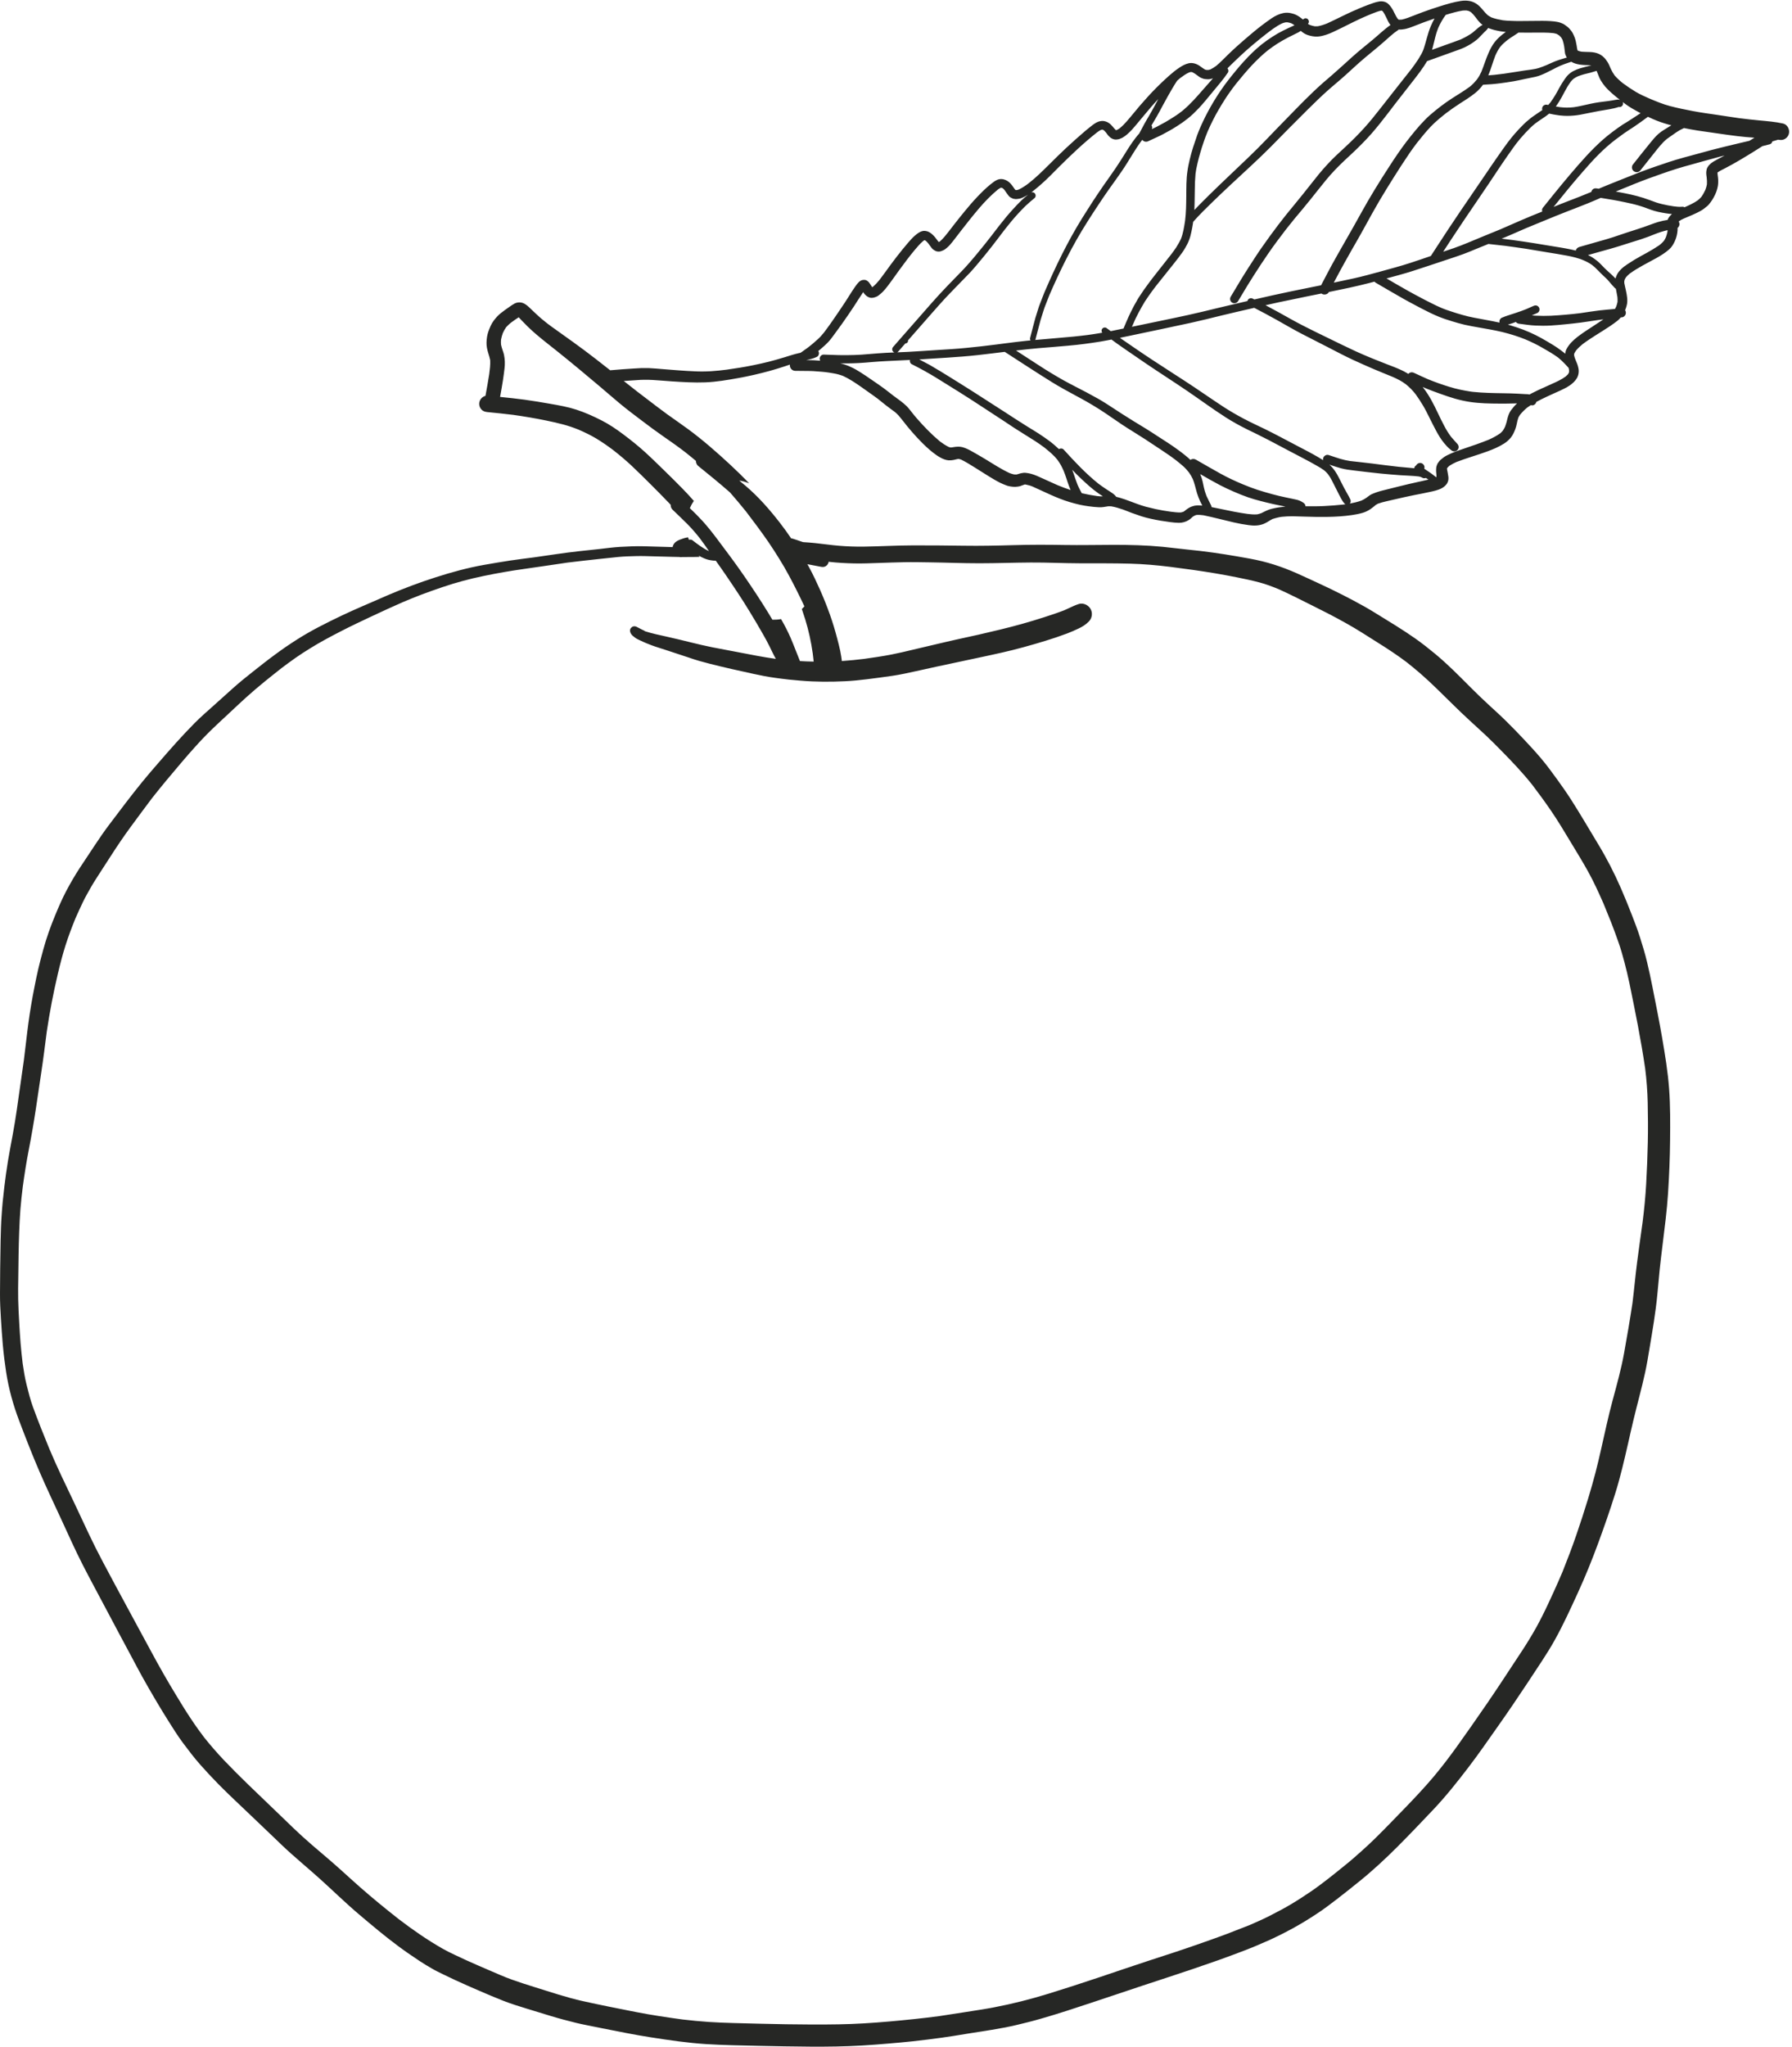 <?xml version="1.0" encoding="UTF-8" standalone="no"?>
<svg width="550px" height="628px" viewBox="0 0 550 628" version="1.1" xmlns="http://www.w3.org/2000/svg" xmlns:xlink="http://www.w3.org/1999/xlink">
    <!-- Generator: Sketch 46.2 (44496) - http://www.bohemiancoding.com/sketch -->
    <title>Slice</title>
    <desc>Created with Sketch.</desc>
    <defs></defs>
    <g id="Page-1" stroke="none" stroke-width="1" fill="none" fill-rule="evenodd">
        <path d="M525.855,49.602 C525.368,49.896 524.917,50.271 524.533,50.689 C524.353,50.901 524.193,51.125 524.057,51.368 C523.832,51.721 523.751,52.177 523.704,52.581 C523.659,52.969 523.671,53.326 523.718,53.711 C523.749,53.956 523.782,54.201 523.815,54.447 C523.896,55.162 523.938,55.86 523.887,56.578 C523.782,57.153 523.621,57.698 523.414,58.246 C523.065,59.001 522.677,59.718 522.195,60.395 C521.845,60.798 521.465,61.15 521.055,61.487 C519.791,62.354 518.401,62.994 517.001,63.605 C516.988,63.596 516.977,63.585 516.963,63.577 C516.679,63.409 516.413,63.411 516.105,63.45 C515.28,63.511 514.458,63.409 513.639,63.303 C512.458,63.13 511.284,62.906 510.123,62.627 C509.487,62.474 508.859,62.303 508.239,62.095 C507.613,61.883 506.997,61.646 506.382,61.412 C505.072,60.916 503.747,60.506 502.395,60.145 C501.145,59.813 499.866,59.527 498.596,59.282 C497.698,59.111 496.803,58.934 495.904,58.774 C497.872,57.967 499.841,57.161 501.813,56.366 C504.574,55.255 507.379,54.231 510.192,53.258 C511.708,52.734 513.226,52.214 514.757,51.741 C516.168,51.302 517.589,50.904 519.015,50.517 C521.846,49.746 524.659,48.918 527.494,48.174 C528.095,48.017 528.698,47.869 529.299,47.713 C529.1,47.824 528.904,47.941 528.704,48.05 C527.756,48.57 526.781,49.045 525.855,49.602 Z M511.311,72.767 C511.136,73.146 510.944,73.503 510.722,73.862 C510.385,74.262 510.025,74.617 509.62,74.963 C509.378,75.169 509.114,75.356 508.861,75.552 C508.96,75.476 509.058,75.401 509.155,75.325 C507.948,76.141 506.698,76.867 505.426,77.581 C504.167,78.287 502.881,78.948 501.646,79.7 C500.898,80.156 500.162,80.63 499.43,81.113 C498.056,82.018 496.636,83.203 496.051,84.794 C495.97,85.015 495.896,85.233 495.838,85.455 C495.481,85.095 495.124,84.737 494.76,84.385 C494.387,84.024 493.989,83.687 493.602,83.34 C493.21,82.99 492.831,82.625 492.455,82.256 C491.728,81.535 491.064,80.748 490.263,80.106 C489.782,79.722 489.295,79.36 488.782,79.021 C488.342,78.73 487.859,78.494 487.384,78.264 C488.795,77.86 490.206,77.46 491.62,77.071 C493.219,76.633 494.813,76.192 496.398,75.705 C498.021,75.203 499.637,74.669 501.262,74.171 C502.806,73.698 504.342,73.219 505.854,72.65 C507.153,72.162 508.431,71.597 509.754,71.179 C510.404,70.976 511.063,70.792 511.726,70.631 C511.75,70.625 511.773,70.622 511.798,70.616 C511.795,70.742 511.801,70.866 511.792,70.994 C511.684,71.602 511.52,72.181 511.311,72.767 Z M486.535,101.669 C485.75,102.195 484.979,102.746 484.229,103.319 C482.877,104.355 481.58,105.593 480.791,107.12 C480.558,107.572 480.443,108.052 480.395,108.544 C480.262,108.428 480.133,108.308 479.994,108.198 C479.404,107.731 478.805,107.283 478.189,106.852 C477.147,106.12 476.038,105.474 474.944,104.822 C473.762,104.114 472.562,103.449 471.331,102.833 C470.109,102.223 468.848,101.669 467.572,101.179 C466.221,100.661 464.853,100.218 463.466,99.807 C463.246,99.741 463.023,99.688 462.803,99.627 C463.349,99.456 463.895,99.29 464.431,99.091 C464.702,98.99 464.972,98.884 465.242,98.781 C465.276,98.825 465.309,98.871 465.349,98.911 C465.45,98.991 465.553,99.07 465.656,99.15 C465.894,99.286 466.148,99.356 466.421,99.356 C468.036,99.566 469.664,99.827 471.291,99.896 C472.807,99.96 474.334,99.98 475.849,99.894 C477.37,99.809 478.886,99.66 480.4,99.511 C481.995,99.354 483.588,99.185 485.177,98.977 C487.096,98.726 489.004,98.402 490.92,98.131 C491.317,98.083 491.716,98.044 492.114,98.003 C490.274,99.254 488.383,100.431 486.535,101.669 Z M483.094,108.88 C483.099,108.845 483.103,108.81 483.108,108.775 C483.103,108.81 483.1,108.846 483.095,108.882 C483.095,108.881 483.095,108.881 483.094,108.88 Z M483.095,108.883 C483.093,108.891 483.092,108.899 483.091,108.906 C483.092,108.898 483.093,108.89 483.094,108.882 C483.094,108.882 483.094,108.883 483.095,108.883 Z M481.511,114.37 C481.424,114.544 481.329,114.706 481.221,114.867 C481.012,115.095 480.798,115.301 480.564,115.505 C479.246,116.467 477.767,117.151 476.275,117.806 C474.887,118.416 473.507,119.04 472.134,119.682 C471.467,119.996 470.812,120.333 470.154,120.661 C469.913,120.782 469.68,120.917 469.444,121.048 C468.989,120.942 468.489,120.943 468.03,120.925 C467.328,120.9 466.627,120.843 465.928,120.802 C464.402,120.715 462.877,120.686 461.35,120.662 C458.28,120.613 455.205,120.566 452.152,120.248 C451.929,120.226 451.706,120.197 451.483,120.167 C449.23,119.828 446.996,119.366 444.818,118.69 C443.709,118.345 442.604,117.986 441.509,117.597 C440.418,117.211 439.343,116.793 438.27,116.358 C436.847,115.735 435.436,115.09 434.031,114.427 C433.781,114.311 433.539,114.234 433.282,114.234 C433.167,114.234 433.05,114.249 432.928,114.283 C432.655,114.358 432.41,114.516 432.226,114.729 C432.13,114.667 432.04,114.599 431.942,114.539 C431.302,114.146 430.64,113.811 429.96,113.497 C428.541,112.841 427.066,112.302 425.61,111.741 C424.259,111.221 422.915,110.683 421.573,110.14 C420.926,109.877 420.28,109.608 419.635,109.338 C418.427,108.824 417.222,108.307 416.03,107.759 C414.619,107.11 413.218,106.439 411.819,105.762 C409.144,104.467 406.476,103.16 403.805,101.857 C401.298,100.631 398.809,99.367 396.367,98.013 C393.822,96.601 391.291,95.154 388.71,93.81 C388.61,93.758 388.511,93.707 388.412,93.656 C389.749,93.35 391.088,93.048 392.428,92.761 C395.679,92.066 398.933,91.393 402.194,90.738 C403.326,90.51 404.459,90.284 405.592,90.058 C405.642,90.095 405.687,90.136 405.743,90.169 C406.438,90.574 407.467,90.36 407.853,89.616 C407.854,89.612 407.856,89.607 407.859,89.602 C412.02,88.762 416.175,87.888 420.286,86.833 C420.81,86.698 421.331,86.556 421.853,86.419 C421.957,86.547 422.079,86.66 422.227,86.747 C425.114,88.436 428.004,90.12 430.912,91.774 C432.107,92.455 433.331,93.087 434.544,93.737 C435.574,94.288 436.61,94.835 437.658,95.351 C438.286,95.661 438.906,95.995 439.545,96.279 C440.252,96.593 440.954,96.94 441.68,97.213 C442.32,97.457 442.958,97.716 443.611,97.928 C444.292,98.151 444.972,98.371 445.656,98.577 C446.929,98.96 448.205,99.348 449.503,99.644 C450.862,99.953 452.235,100.196 453.607,100.437 C456.122,100.882 458.643,101.295 461.127,101.891 C462.323,102.176 463.509,102.523 464.683,102.886 C465.871,103.253 467.031,103.686 468.187,104.142 C469.932,104.888 471.634,105.701 473.28,106.649 C474.958,107.614 476.645,108.563 478.207,109.705 C478.934,110.288 479.593,110.926 480.245,111.594 C480.649,112.006 481.037,112.434 481.422,112.865 C481.482,113.075 481.536,113.287 481.58,113.504 C481.593,113.709 481.593,113.907 481.581,114.113 C481.561,114.199 481.538,114.285 481.511,114.37 Z M463.761,125.873 C463.189,126.622 462.882,127.589 462.645,128.484 C462.563,128.792 462.509,129.106 462.423,129.414 C462.277,129.945 462.115,130.461 461.917,130.973 C461.713,131.395 461.491,131.792 461.229,132.178 C460.988,132.455 460.736,132.704 460.458,132.949 C459.364,133.742 458.181,134.338 456.956,134.904 C454.336,135.965 451.663,136.868 448.984,137.771 C447.334,138.325 445.688,138.927 444.133,139.706 C443.404,140.071 442.756,140.56 442.143,141.089 C441.828,141.356 441.594,141.721 441.345,142.045 C441.129,142.328 441.017,142.704 440.906,143.038 C440.778,143.436 440.788,143.919 440.768,144.329 C440.751,144.633 440.807,145 440.833,145.314 C440.85,145.495 440.861,145.677 440.874,145.859 C440.885,146.021 440.887,146.178 440.882,146.334 C440.833,146.363 440.782,146.387 440.731,146.414 C440.715,146.397 440.707,146.373 440.687,146.357 C440.239,146.001 439.791,145.648 439.326,145.313 C439.01,145.085 438.686,144.866 438.363,144.649 C437.953,144.371 437.542,144.096 437.131,143.82 C437.176,143.687 437.206,143.549 437.206,143.403 C437.206,142.664 436.588,142.047 435.85,142.047 C435.323,142.047 434.863,142.363 434.64,142.81 C434.466,142.902 434.315,143.035 434.217,143.202 C434.133,143.347 434.089,143.51 434.08,143.676 C433.756,143.641 433.431,143.61 433.104,143.585 C431.81,143.481 430.517,143.368 429.226,143.228 C426.535,142.934 423.853,142.575 421.17,142.233 C418.894,141.942 416.608,141.726 414.329,141.452 C413.862,141.375 413.396,141.301 412.934,141.195 C412.385,141.072 411.845,140.924 411.302,140.775 C410.848,140.648 410.396,140.493 409.95,140.342 C409.23,140.102 408.51,139.861 407.792,139.618 C407.672,139.577 407.548,139.558 407.426,139.558 C406.835,139.558 406.27,140.003 406.112,140.571 C406.053,140.786 406.054,140.994 406.094,141.191 C405.604,140.87 405.094,140.577 404.588,140.28 C402.515,139.06 400.365,137.975 398.236,136.854 C396.103,135.73 393.976,134.594 391.837,133.485 C390.719,132.905 389.6,132.332 388.47,131.776 C387.36,131.227 386.238,130.703 385.121,130.173 C382.896,129.121 380.723,127.972 378.594,126.735 C376.516,125.528 374.496,124.206 372.515,122.846 C370.452,121.434 368.387,120.033 366.309,118.649 C364.221,117.258 362.114,115.898 360.005,114.54 C357.874,113.169 355.751,111.791 353.637,110.398 C351.799,109.189 349.972,107.961 348.159,106.715 C346.896,105.846 345.633,104.979 344.37,104.111 C344.154,103.963 343.943,103.806 343.73,103.655 C344.831,103.427 345.931,103.201 347.031,102.968 C353.186,101.663 359.349,100.403 365.493,99.056 C368.554,98.385 371.597,97.623 374.641,96.872 C377.674,96.126 380.723,95.439 383.765,94.731 C384.159,94.639 384.554,94.549 384.947,94.457 C387.301,95.674 389.639,96.919 391.95,98.216 C394.505,99.654 397.036,101.143 399.643,102.489 C402.236,103.829 404.843,105.146 407.438,106.48 C410.047,107.818 412.637,109.204 415.298,110.436 C417.359,111.39 419.434,112.308 421.521,113.205 C423.487,114.049 425.478,114.832 427.454,115.652 C428.186,115.977 428.912,116.308 429.613,116.695 C430.264,117.051 430.868,117.467 431.469,117.897 C432.027,118.359 432.57,118.83 433.08,119.35 C433.589,119.869 434.047,120.426 434.499,120.991 C435.323,122.136 436.085,123.306 436.805,124.519 C437.522,125.729 438.142,126.999 438.769,128.258 C439.417,129.558 440.067,130.86 440.754,132.14 C441.466,133.468 442.245,134.777 443.21,135.939 C443.505,136.294 443.803,136.639 444.113,136.979 C444.496,137.4 444.941,137.76 445.386,138.113 C445.68,138.346 445.948,138.509 446.34,138.509 C446.697,138.509 447.044,138.364 447.297,138.113 C447.837,137.571 447.788,136.749 447.297,136.2 C446.636,135.465 445.96,134.749 445.329,133.988 C444.934,133.453 444.56,132.911 444.207,132.346 C443.85,131.773 443.53,131.176 443.214,130.578 C442.532,129.285 441.895,127.97 441.267,126.651 C440.004,124.004 438.688,121.357 436.867,119.038 C436.793,118.943 436.719,118.847 436.644,118.751 C436.967,118.89 437.29,119.03 437.616,119.163 C439.093,119.769 440.587,120.313 442.088,120.847 C443.591,121.382 445.096,121.912 446.632,122.344 C448.127,122.768 449.645,123.105 451.184,123.335 C454.167,123.78 457.181,123.829 460.191,123.843 C461.649,123.849 463.107,123.847 464.565,123.8 C464.916,123.789 465.267,123.781 465.617,123.771 C464.92,124.405 464.332,125.126 463.761,125.873 Z M429.608,149.193 C427.841,149.633 426.072,150.082 424.303,150.516 C423.185,150.792 422.114,151.156 421.056,151.609 C420.424,151.881 419.897,152.376 419.335,152.765 C418.883,153.08 418.403,153.343 417.905,153.573 C416.736,154.01 415.514,154.284 414.281,154.501 C414.592,154.155 414.66,153.636 414.422,153.213 C414.232,152.872 414.094,152.505 413.901,152.167 C413.73,151.863 413.557,151.563 413.384,151.261 C413.108,150.784 412.841,150.301 412.582,149.813 C411.995,148.71 411.436,147.593 410.873,146.475 C410.164,145.055 409.299,143.714 408.106,142.649 C408.074,142.621 408.04,142.595 408.008,142.568 C409.17,142.96 410.334,143.343 411.517,143.675 C412.87,144.051 414.279,144.207 415.67,144.376 C418.385,144.702 421.099,145.041 423.819,145.308 C425.781,145.5 427.747,145.665 429.711,145.81 C431.593,145.951 433.483,145.962 435.356,146.188 C435.631,146.234 435.893,146.293 436.152,146.386 C436.289,146.452 436.421,146.524 436.553,146.599 C436.886,146.789 437.28,146.794 437.609,146.646 C437.815,146.78 438.023,146.911 438.236,147.032 C438.304,147.07 438.369,147.109 438.436,147.148 C437.328,147.431 436.203,147.662 435.093,147.906 C433.259,148.308 431.432,148.738 429.608,149.193 Z M406.332,155.278 C404.449,155.374 402.562,155.367 400.679,155.347 C400.676,155.246 400.665,155.145 400.638,155.046 C400.542,154.699 400.332,154.489 400.053,154.283 C399.436,153.829 398.76,153.529 398.017,153.345 C397.656,153.256 397.291,153.182 396.928,153.107 C396.187,152.954 395.447,152.795 394.705,152.642 C393.273,152.346 391.853,152.009 390.441,151.624 C388.938,151.212 387.441,150.774 385.957,150.299 C384.537,149.846 383.148,149.297 381.77,148.733 C381.551,148.643 381.333,148.554 381.114,148.465 C378.902,147.522 376.714,146.514 374.612,145.341 C372.079,143.928 369.564,142.486 367.053,141.038 C366.805,140.895 366.531,140.827 366.26,140.827 C365.937,140.827 365.625,140.934 365.357,141.115 C364.89,140.634 364.347,140.209 363.835,139.776 C363.217,139.254 362.557,138.773 361.908,138.285 C359.724,136.646 357.399,135.202 355.111,133.718 C353.957,132.969 352.807,132.215 351.636,131.493 C350.414,130.738 349.185,129.998 347.957,129.252 C345.474,127.74 343.049,126.142 340.613,124.553 C339.524,123.843 338.426,123.13 337.296,122.489 C336.02,121.769 334.734,121.068 333.441,120.379 C331.054,119.106 328.614,117.929 326.257,116.6 C323.798,115.213 321.381,113.745 319.014,112.207 C316.621,110.654 314.228,109.102 311.832,107.554 C314.09,107.292 316.348,107.046 318.611,106.846 C321.621,106.581 324.636,106.382 327.642,106.09 C328.592,105.996 329.54,105.905 330.49,105.813 C331.283,105.735 332.073,105.621 332.864,105.525 C334.473,105.327 336.072,105.072 337.675,104.825 C338.439,104.707 339.2,104.548 339.961,104.409 C340.352,104.338 340.742,104.259 341.132,104.182 C341.685,104.584 342.235,104.989 342.787,105.389 C343.707,106.056 344.649,106.693 345.583,107.341 C347.604,108.738 349.632,110.127 351.665,111.507 C355.816,114.323 360.048,117.017 364.2,119.832 C368.259,122.581 372.192,125.515 376.33,128.148 C378.365,129.443 380.488,130.609 382.645,131.686 C383.765,132.245 384.895,132.787 386.02,133.334 C387.146,133.88 388.26,134.449 389.369,135.027 C391.52,136.144 393.655,137.292 395.799,138.426 C397.936,139.558 400.09,140.655 402.217,141.807 C402.884,142.17 403.544,142.543 404.199,142.925 C404.935,143.351 405.679,143.776 406.366,144.279 C406.788,144.621 407.168,144.997 407.52,145.412 C407.733,145.699 407.938,145.989 408.139,146.289 C408.377,146.653 408.575,147.048 408.779,147.431 C409.156,148.139 409.511,148.861 409.872,149.579 C410.247,150.325 410.618,151.073 411.002,151.816 C411.199,152.201 411.394,152.589 411.605,152.964 C411.918,153.519 412.235,154.098 412.698,154.542 C412.772,154.613 412.855,154.671 412.943,154.719 C412.742,154.749 412.541,154.78 412.341,154.809 C410.341,155.037 408.343,155.176 406.332,155.278 Z M391.132,155.933 C390.776,156.01 390.426,156.092 390.073,156.181 C389.573,156.308 389.104,156.518 388.631,156.72 C388.136,156.93 387.66,157.193 387.18,157.434 C386.75,157.601 386.33,157.731 385.875,157.822 C384.862,157.906 383.868,157.81 382.861,157.69 C381.513,157.495 380.171,157.274 378.832,157.022 C377.342,156.738 375.859,156.414 374.375,156.11 C373.535,155.939 372.696,155.765 371.856,155.598 C371.844,155.412 371.79,155.232 371.703,155.052 C371.252,154.127 370.775,153.215 370.341,152.281 C370.12,151.727 369.926,151.171 369.757,150.597 C369.571,149.959 369.441,149.3 369.301,148.651 C369.164,148.019 369.039,147.368 368.838,146.753 C368.695,146.319 368.541,145.892 368.369,145.472 C370.368,146.629 372.372,147.777 374.414,148.851 C375.803,149.581 377.232,150.227 378.666,150.857 C380.108,151.491 381.582,152.087 383.069,152.601 C384.295,153.023 385.534,153.38 386.789,153.702 C388.069,154.03 389.35,154.359 390.641,154.644 C391.901,154.924 393.17,155.171 394.438,155.415 C394.476,155.423 394.513,155.431 394.551,155.439 C394.52,155.442 394.488,155.442 394.457,155.445 C393.34,155.561 392.228,155.694 391.132,155.933 Z M367.779,155.066 C367.639,155.072 367.498,155.076 367.357,155.08 C367.09,155.111 366.823,155.145 366.556,155.182 C366.083,155.319 365.583,155.46 365.145,155.696 C364.753,155.908 364.402,156.131 364.054,156.408 C363.873,156.55 363.694,156.693 363.516,156.835 C363.402,156.915 363.284,156.987 363.162,157.052 C362.912,157.136 362.67,157.198 362.413,157.246 C361.38,157.27 360.363,157.142 359.342,157.013 C357.761,156.79 356.184,156.535 354.624,156.194 C353.623,155.973 352.636,155.733 351.645,155.472 C350.773,155.241 349.919,154.942 349.071,154.642 C347.317,154.02 345.601,153.3 343.815,152.77 C343.412,152.651 343.006,152.539 342.596,152.444 C342.451,152.258 342.301,152.077 342.135,151.907 C341.882,151.649 341.561,151.447 341.27,151.233 C340.805,150.894 340.301,150.6 339.817,150.29 C338.876,149.682 337.959,149.039 337.064,148.363 C333.197,145.259 329.791,141.618 326.467,137.952 C326.257,137.722 325.962,137.613 325.664,137.613 C325.435,137.613 325.205,137.679 325.011,137.801 C324.051,136.899 323.052,136.029 321.989,135.245 C320.896,134.44 319.781,133.673 318.639,132.937 C317.574,132.252 316.483,131.605 315.404,130.938 C313.029,129.472 310.702,127.934 308.359,126.415 C306.146,124.98 303.915,123.564 301.698,122.131 C299.445,120.671 297.18,119.229 294.899,117.809 C293.77,117.108 292.64,116.405 291.513,115.699 C290.533,115.089 289.557,114.473 288.565,113.888 C287.936,113.515 287.306,113.143 286.675,112.77 C286.204,112.493 285.739,112.191 285.256,111.934 C284.219,111.38 283.181,110.828 282.137,110.287 C284.972,110.109 287.806,109.937 290.639,109.746 C293.789,109.534 296.942,109.314 300.078,108.961 C302.847,108.651 305.609,108.305 308.373,107.963 C313.202,111.073 317.992,114.238 322.874,117.267 C325.198,118.711 327.609,120.01 330.016,121.315 C331.237,121.977 332.465,122.626 333.668,123.322 C334.931,124.05 336.174,124.8 337.408,125.579 C339.764,127.068 342.017,128.717 344.34,130.257 C346.67,131.802 349.085,133.222 351.428,134.749 C353.112,135.846 354.78,136.966 356.455,138.077 C357.272,138.62 358.084,139.165 358.89,139.723 C359.602,140.217 360.293,140.739 360.986,141.261 C361.743,141.859 362.487,142.468 363.209,143.111 C363.847,143.68 364.4,144.322 364.929,144.989 C365.156,145.325 365.38,145.658 365.583,146.01 C365.766,146.324 365.924,146.645 366.082,146.97 C366.199,147.266 366.312,147.563 366.413,147.868 C366.539,148.25 366.651,148.635 366.762,149.02 C366.983,149.793 367.153,150.58 367.394,151.347 C367.659,152.197 367.981,153.019 368.353,153.831 C368.556,154.276 368.779,154.71 369.012,155.139 C368.971,155.135 368.93,155.131 368.889,155.127 C368.518,155.086 368.152,155.076 367.779,155.066 Z M367.101,158.009 C367.099,158.009 367.098,158.009 367.097,158.009 C367.104,158.007 367.112,158.003 367.121,158 C367.114,158.003 367.107,158.006 367.101,158.009 Z M366.988,158.056 C367.02,158.044 367.048,158.028 367.079,158.016 C367.081,158.016 367.083,158.016 367.085,158.015 C367.053,158.029 367.02,158.043 366.988,158.056 Z M336.81,152.224 C335.201,151.994 333.603,151.709 332.021,151.338 C331.873,151.065 331.728,150.791 331.578,150.518 C331.265,149.945 330.991,149.357 330.729,148.76 C330.498,148.177 330.278,147.591 330.075,146.998 C329.869,146.39 329.682,145.772 329.462,145.169 C329.335,144.823 329.203,144.481 329.068,144.14 C329.523,144.607 329.976,145.078 330.436,145.541 C331.283,146.391 332.164,147.207 333.045,148.021 C333.916,148.822 334.806,149.611 335.735,150.343 C336.625,151.042 337.545,151.695 338.504,152.299 C337.938,152.322 337.379,152.285 336.81,152.224 Z M324.532,148.846 C323.01,148.17 321.492,147.482 319.977,146.79 C318.816,146.258 317.666,145.716 316.43,145.377 C315.963,145.249 315.486,145.163 315.005,145.11 C314.75,145.065 314.491,145.051 314.231,145.063 C313.922,145.094 313.614,145.145 313.31,145.216 C313.092,145.259 312.867,145.347 312.653,145.416 C312.428,145.49 312.203,145.549 311.974,145.597 C311.72,145.606 311.476,145.596 311.226,145.574 C310.745,145.464 310.293,145.327 309.838,145.154 C307.235,143.935 304.817,142.35 302.369,140.858 C301.134,140.104 299.875,139.39 298.617,138.676 C297.591,138.097 296.543,137.516 295.401,137.21 C294.549,136.984 293.641,137.039 292.782,137.175 C292.555,137.212 292.328,137.25 292.101,137.285 C291.971,137.296 291.841,137.299 291.71,137.296 C291.53,137.257 291.358,137.208 291.183,137.148 C290.231,136.674 289.353,136.094 288.503,135.461 C285.95,133.338 283.621,130.926 281.436,128.431 C280.883,127.801 280.357,127.15 279.837,126.493 C279.34,125.864 278.853,125.202 278.279,124.635 C277.059,123.423 275.615,122.488 274.249,121.453 C273.402,120.795 272.558,120.13 271.705,119.478 C270.705,118.718 269.667,118.014 268.635,117.298 C266.688,115.952 264.752,114.598 262.707,113.401 C262.173,113.089 261.604,112.83 261.043,112.567 C260.024,112.091 258.98,111.744 257.895,111.496 C258.051,111.498 258.207,111.506 258.363,111.504 C259.29,111.498 260.218,111.492 261.146,111.486 C261.927,111.48 262.708,111.431 263.49,111.402 C264.86,111.351 266.228,111.204 267.597,111.096 C269.128,110.974 270.664,110.858 272.199,110.788 C274.561,110.68 276.921,110.572 279.281,110.446 C279.168,110.936 279.353,111.51 279.823,111.744 C282.437,113.052 285.001,114.465 287.489,116.001 C289.875,117.471 292.249,118.958 294.626,120.442 C296.859,121.839 299.07,123.273 301.27,124.717 C303.595,126.242 305.933,127.751 308.253,129.284 C309.272,129.96 310.284,130.647 311.31,131.314 C312.346,131.988 313.394,132.647 314.446,133.296 C315.525,133.963 316.605,134.623 317.668,135.315 C318.654,135.954 319.613,136.631 320.557,137.332 C321.3,137.928 322.026,138.541 322.742,139.173 C323.064,139.459 323.374,139.764 323.67,140.078 C323.973,140.399 324.254,140.729 324.535,141.069 C324.916,141.603 325.283,142.138 325.599,142.713 C325.917,143.297 326.195,143.895 326.463,144.5 C326.749,145.216 327.019,145.936 327.259,146.67 C327.522,147.477 327.775,148.291 328.077,149.084 C328.239,149.509 328.407,149.939 328.587,150.364 C327.218,149.91 325.87,149.397 324.532,148.846 Z M249.376,110.524 C248.741,110.512 248.105,110.502 247.47,110.491 C247.586,110.466 247.703,110.439 247.82,110.414 C248.825,110.194 249.816,109.949 250.74,109.48 C251.229,109.229 251.45,108.593 251.309,108.083 C251.272,107.951 251.21,107.83 251.134,107.718 C251.496,107.423 251.857,107.129 252.208,106.822 C252.859,106.255 253.498,105.684 254.099,105.064 C254.789,104.356 255.37,103.532 255.961,102.743 C256.736,101.709 257.493,100.665 258.243,99.613 C259.528,97.81 260.78,95.981 262.005,94.137 C262.995,92.643 263.914,91.106 264.934,89.633 C265.057,89.838 265.19,90.037 265.348,90.222 C265.772,90.721 266.298,91.142 266.942,91.319 C267.734,91.535 268.462,91.278 269.171,90.96 C269.429,90.817 269.671,90.65 269.895,90.461 C270.252,90.183 270.577,89.898 270.899,89.579 C271.457,89.029 271.961,88.411 272.432,87.783 C272.822,87.263 273.222,86.751 273.599,86.221 C275.194,83.979 276.8,81.751 278.467,79.561 C279.149,78.683 279.83,77.799 280.543,76.944 C281.413,75.899 282.293,74.856 283.323,73.962 C283.464,73.862 283.603,73.769 283.753,73.684 C283.776,73.691 283.801,73.698 283.825,73.705 C283.947,73.77 284.064,73.84 284.181,73.917 C284.451,74.161 284.689,74.426 284.919,74.708 C285.089,74.936 285.257,75.165 285.425,75.396 C285.773,75.876 286.159,76.457 286.691,76.752 C286.917,76.895 287.156,77.013 287.407,77.105 C287.778,77.207 288.3,77.232 288.671,77.121 C289.022,77.017 289.338,76.881 289.668,76.722 C290.06,76.534 290.421,76.188 290.756,75.916 C291.39,75.398 291.914,74.711 292.426,74.077 C292.76,73.665 293.08,73.245 293.402,72.825 C293.414,72.809 293.426,72.794 293.437,72.779 C293.517,72.698 293.588,72.607 293.647,72.505 C294.042,71.99 294.436,71.477 294.829,70.965 C296.643,68.625 298.476,66.304 300.391,64.046 C302.186,61.933 304.126,59.924 306.265,58.162 C306.551,57.956 306.836,57.767 307.147,57.609 C307.162,57.606 307.177,57.603 307.192,57.6 C307.239,57.599 307.287,57.599 307.334,57.598 C307.411,57.617 307.488,57.641 307.564,57.668 C307.656,57.714 307.746,57.764 307.832,57.819 C307.995,57.966 308.144,58.117 308.29,58.284 C308.73,58.892 309.117,59.534 309.597,60.116 C309.968,60.567 310.502,60.789 311.03,60.987 C311.276,61.029 311.523,61.066 311.77,61.094 C312.256,61.07 312.672,61.015 313.146,60.909 C313.418,60.822 313.684,60.719 313.942,60.603 C314.389,60.393 314.815,60.165 315.241,59.914 C315.356,59.846 315.469,59.773 315.582,59.7 C314.832,60.292 314.101,60.908 313.413,61.573 C312.564,62.396 311.762,63.261 310.962,64.132 C309.479,65.751 308.076,67.448 306.73,69.181 C305.812,70.364 304.901,71.547 303.993,72.736 C303.996,72.733 303.998,72.73 304,72.727 C302.65,74.46 301.281,76.174 299.872,77.858 C299.146,78.727 298.427,79.606 297.676,80.454 C297.221,80.968 296.765,81.48 296.31,81.994 C295.948,82.402 295.563,82.789 295.186,83.183 C293.689,84.755 292.144,86.281 290.648,87.857 C289.078,89.51 287.52,91.174 286.016,92.888 C282.759,96.591 279.506,100.299 276.255,104.01 C275.552,104.814 274.85,105.617 274.146,106.421 C273.957,106.639 273.839,106.873 273.839,107.169 C273.839,107.448 273.951,107.718 274.146,107.915 C274.247,108.015 274.37,108.092 274.503,108.144 C272.743,108.216 270.982,108.299 269.226,108.441 C267.645,108.57 266.065,108.713 264.482,108.821 C263.004,108.921 261.521,108.966 260.039,108.975 C259.082,108.982 258.134,108.984 257.18,108.955 C255.728,108.912 254.278,108.867 252.826,108.806 C252.141,108.778 251.568,109.402 251.568,110.065 C251.568,110.293 251.632,110.499 251.736,110.678 C251.53,110.665 251.323,110.652 251.116,110.638 C250.539,110.597 249.958,110.534 249.376,110.524 Z M283.787,73.673 C283.874,73.675 283.961,73.688 284.048,73.71 C283.96,73.697 283.874,73.685 283.786,73.674 C283.786,73.674 283.785,73.674 283.785,73.673 C283.785,73.673 283.786,73.673 283.787,73.673 Z M290.978,71.296 C290.992,71.277 291.007,71.258 291.021,71.239 C291.001,71.266 290.979,71.293 290.959,71.32 C290.965,71.312 290.971,71.303 290.978,71.296 Z M311.937,58.35 C311.933,58.35 311.928,58.351 311.924,58.352 C311.898,58.348 311.874,58.343 311.851,58.338 C311.879,58.342 311.908,58.346 311.937,58.35 Z M312.14,58.376 C312.066,58.372 311.995,58.364 311.925,58.352 C311.93,58.351 311.935,58.351 311.94,58.35 C312.006,58.359 312.072,58.367 312.14,58.376 Z M319.605,56.496 C321.52,54.828 323.268,52.964 325.068,51.177 C328.797,47.479 332.613,43.842 336.742,40.59 C337.101,40.327 337.456,40.091 337.849,39.88 C337.967,39.839 338.086,39.804 338.208,39.779 C338.253,39.778 338.297,39.777 338.341,39.778 C338.392,39.79 338.443,39.802 338.494,39.815 C338.612,39.876 338.725,39.943 338.837,40.017 C339.076,40.239 339.289,40.474 339.495,40.727 C339.712,41.025 339.921,41.336 340.163,41.613 C340.498,41.997 340.845,42.28 341.293,42.525 C341.52,42.637 341.758,42.719 342.007,42.772 C342.294,42.835 342.584,42.841 342.876,42.79 C343.455,42.749 343.961,42.508 344.478,42.27 C344.733,42.125 344.978,41.966 345.215,41.791 C345.447,41.611 345.68,41.432 345.912,41.252 C346.442,40.792 346.934,40.31 347.411,39.794 C347.968,39.197 348.483,38.563 349.01,37.937 C350.46,36.209 351.894,34.466 353.361,32.753 C354.054,31.945 354.775,31.159 355.51,30.385 C355.134,31.069 354.765,31.756 354.397,32.444 C353.847,33.48 353.266,34.499 352.679,35.515 C352.222,36.306 351.74,37.083 351.298,37.885 C350.732,38.91 350.183,39.944 349.645,40.984 C349.623,41.008 349.601,41.03 349.579,41.053 C348.803,41.901 348.123,42.837 347.456,43.773 C346.875,44.591 346.345,45.451 345.805,46.296 C345.211,47.222 344.636,48.16 344.053,49.09 C342.962,50.825 341.797,52.511 340.612,54.184 C339.975,55.081 339.342,55.983 338.71,56.882 C338.103,57.749 337.517,58.632 336.921,59.508 C335.826,61.117 334.78,62.761 333.738,64.403 C332.643,66.126 331.544,67.849 330.518,69.615 C329.474,71.418 328.44,73.225 327.481,75.074 C327.006,75.986 326.519,76.889 326.066,77.811 C325.534,78.892 325.002,79.971 324.472,81.052 C323.978,82.055 323.521,83.081 323.048,84.092 C322.705,84.824 322.373,85.556 322.049,86.297 C321.547,87.441 321.046,88.583 320.546,89.727 C320.393,90.075 320.263,90.436 320.126,90.793 C319.854,91.493 319.585,92.192 319.316,92.894 C319.176,93.257 319.035,93.62 318.894,93.985 C318.803,94.225 318.737,94.48 318.659,94.727 C318.359,95.688 318.058,96.65 317.758,97.611 C317.685,97.849 317.63,98.094 317.566,98.335 C317.405,98.936 317.244,99.54 317.083,100.141 C316.767,101.33 316.457,102.521 316.157,103.714 C316.091,103.978 316.152,104.246 316.303,104.451 C315.924,104.489 315.544,104.519 315.165,104.558 C312.837,104.801 310.514,105.093 308.192,105.395 C308.189,105.395 308.187,105.395 308.186,105.395 C308.087,105.395 307.988,105.408 307.892,105.434 C307.225,105.522 306.557,105.609 305.889,105.697 C302.821,106.098 299.75,106.435 296.673,106.74 C293.581,107.051 290.476,107.224 287.376,107.42 C284.441,107.603 281.509,107.827 278.57,107.972 C277.51,108.024 276.448,108.066 275.387,108.108 C275.48,108.059 275.568,107.999 275.642,107.915 C276.386,107.065 277.133,106.217 277.878,105.366 C277.895,105.367 277.911,105.371 277.929,105.371 C278.347,105.371 278.697,105.021 278.697,104.603 C278.697,104.551 278.691,104.5 278.682,104.45 C281.054,101.742 283.426,99.033 285.806,96.33 C286.501,95.541 287.189,94.743 287.897,93.963 C288.72,93.057 289.522,92.129 290.365,91.244 C291.964,89.56 293.575,87.889 295.206,86.236 C296.045,85.385 296.872,84.529 297.7,83.666 C298.147,83.199 298.563,82.695 298.993,82.214 C299.334,81.829 299.664,81.435 299.997,81.044 C301.504,79.271 302.964,77.463 304.403,75.635 C305.725,73.958 306.993,72.237 308.293,70.544 C309.625,68.856 310.97,67.18 312.431,65.6 C313.211,64.754 313.998,63.913 314.83,63.116 C315.703,62.28 316.645,61.519 317.567,60.74 C317.914,60.445 317.944,59.869 317.727,59.496 C317.592,59.266 317.369,59.094 317.112,59.023 C317.025,59 316.925,58.986 316.821,58.986 C316.725,58.986 316.628,59 316.537,59.027 C316.733,58.878 316.928,58.728 317.119,58.578 C317.974,57.909 318.789,57.206 319.605,56.496 Z M362.244,23.939 C363.1,23.297 363.961,22.683 364.936,22.236 C365.091,22.179 365.249,22.133 365.409,22.099 C365.507,22.093 365.603,22.093 365.701,22.097 C365.809,22.121 365.915,22.151 366.02,22.186 C366.531,22.44 366.982,22.764 367.443,23.107 C367.639,23.252 367.832,23.401 368.03,23.543 C368.432,23.833 368.862,24.002 369.331,24.153 C369.713,24.275 370.167,24.283 370.563,24.316 C371.133,24.365 371.738,24.208 372.284,24.042 C372.199,24.136 372.114,24.231 372.029,24.326 C371.064,25.406 370.114,26.492 369.162,27.581 C367.311,29.704 365.463,31.829 363.31,33.654 C363.134,33.803 362.958,33.952 362.782,34.101 C362.407,34.382 362.033,34.663 361.657,34.943 C361.198,35.288 360.699,35.585 360.222,35.903 C359.832,36.165 359.429,36.403 359.028,36.646 C358.597,36.907 358.172,37.188 357.729,37.429 C357.175,37.731 356.62,38.034 356.065,38.336 C355.69,38.54 355.319,38.762 354.934,38.946 C354.453,39.174 353.974,39.401 353.493,39.628 C353.708,39.277 353.689,38.824 353.407,38.502 C353.967,37.554 354.53,36.611 355.083,35.657 C355.658,34.666 356.19,33.651 356.727,32.637 C357.259,31.626 357.817,30.627 358.376,29.63 C359.3,27.982 360.247,26.34 361.285,24.761 C361.603,24.485 361.921,24.209 362.244,23.939 Z M378.59,19.14 C379.257,18.482 379.941,17.845 380.623,17.205 C383.113,14.853 385.759,12.672 388.445,10.551 C390.058,9.312 391.667,8.038 393.515,7.168 C393.869,7.034 394.211,6.931 394.588,6.854 C394.787,6.84 394.987,6.839 395.187,6.854 C395.551,6.917 395.894,7.001 396.25,7.116 C396.621,7.292 396.962,7.496 397.302,7.731 C397.196,7.787 397.096,7.848 396.988,7.902 C396.458,8.167 395.91,8.391 395.374,8.638 C394.823,8.889 394.28,9.16 393.74,9.433 C392.651,9.984 391.568,10.588 390.549,11.26 C389.464,11.974 388.385,12.702 387.369,13.512 C386.837,13.936 386.317,14.364 385.808,14.815 C385.313,15.249 384.841,15.704 384.361,16.157 C383.454,17.017 382.603,17.933 381.755,18.851 C380.927,19.74 380.148,20.674 379.371,21.608 C378.548,22.603 377.731,23.606 376.944,24.632 C376.192,25.615 375.449,26.606 374.761,27.636 C374.412,28.154 374.049,28.664 373.719,29.194 C373.325,29.824 372.934,30.452 372.542,31.082 C372.195,31.637 371.881,32.214 371.551,32.779 C371.263,33.275 370.994,33.778 370.725,34.284 C370.155,35.35 369.603,36.425 369.103,37.527 C368.8,38.199 368.472,38.866 368.198,39.553 C367.951,40.172 367.678,40.785 367.458,41.413 C367.011,42.69 366.579,43.966 366.163,45.253 C365.781,46.438 365.478,47.648 365.17,48.853 C365.017,49.446 364.896,50.048 364.766,50.647 C364.631,51.261 364.546,51.881 364.452,52.503 C364.066,55.058 364.123,57.667 364.091,60.242 C364.061,62.728 364.05,65.224 363.729,67.694 C363.725,67.735 363.719,67.775 363.714,67.816 C363.419,69.65 363.154,71.526 362.469,73.262 C362.049,74.189 361.531,75.052 360.997,75.916 C360.873,76.116 360.726,76.308 360.592,76.501 C360.476,76.667 360.365,76.838 360.245,76.999 C359.969,77.37 359.692,77.741 359.415,78.111 C357.875,80.092 356.311,82.055 354.759,84.029 C354.019,84.97 353.276,85.917 352.569,86.885 C352.094,87.538 351.618,88.191 351.142,88.843 C350.823,89.281 350.533,89.742 350.233,90.193 C349.971,90.589 349.708,90.983 349.444,91.378 C349.216,91.723 349.028,92.104 348.822,92.463 C348.58,92.885 348.335,93.309 348.093,93.734 C347.898,94.068 347.74,94.429 347.564,94.774 C347.175,95.54 346.775,96.301 346.427,97.088 C345.886,98.314 345.344,99.535 344.834,100.773 C344.829,100.784 344.83,100.797 344.826,100.807 C343.667,101.047 342.507,101.288 341.346,101.518 C341.198,101.547 341.05,101.573 340.902,101.602 C340.457,101.278 340.013,100.953 339.569,100.626 C339.44,100.532 339.263,100.492 339.091,100.492 C338.993,100.492 338.897,100.505 338.813,100.528 C338.568,100.595 338.356,100.758 338.228,100.978 C338.095,101.205 338.059,101.48 338.13,101.733 C338.167,101.873 338.231,101.984 338.313,102.081 C337.968,102.142 337.621,102.204 337.275,102.266 C336.134,102.47 334.981,102.618 333.835,102.789 C332.393,102.962 330.95,103.138 329.503,103.278 C327.752,103.445 326,103.6 324.246,103.747 C322.08,103.927 319.915,104.114 317.751,104.315 C317.772,104.268 317.792,104.22 317.805,104.169 C318.176,102.7 318.563,101.239 318.953,99.776 C319.1,99.232 319.245,98.687 319.39,98.141 C319.479,97.806 319.598,97.476 319.701,97.146 C319.922,96.446 320.145,95.744 320.364,95.043 C320.448,94.776 320.529,94.513 320.632,94.252 C321.103,93.04 321.576,91.829 322.049,90.62 C322.062,90.585 322.076,90.55 322.089,90.516 C322.869,88.767 323.618,87.005 324.438,85.275 C324.963,84.175 325.485,83.074 326.009,81.975 C326.494,80.958 327.02,79.956 327.526,78.949 C328.43,77.148 329.4,75.385 330.388,73.629 C331.424,71.787 332.524,69.984 333.648,68.196 C334.678,66.558 335.732,64.933 336.803,63.322 C337.972,61.564 339.134,59.8 340.361,58.083 C341.648,56.28 342.949,54.486 344.206,52.662 C345.38,50.96 346.453,49.188 347.54,47.427 C348.003,46.675 348.478,45.931 348.957,45.191 C349.408,44.493 349.895,43.824 350.388,43.157 C350.456,43.073 350.528,42.991 350.597,42.908 C350.789,43.161 351.059,43.352 351.367,43.437 C351.495,43.455 351.626,43.471 351.755,43.49 C352.018,43.487 352.265,43.423 352.49,43.29 C353.408,42.886 354.311,42.46 355.217,42.031 C355.766,41.771 356.318,41.522 356.851,41.232 C357.634,40.804 358.417,40.376 359.202,39.948 C359.847,39.594 360.464,39.181 361.093,38.799 C361.702,38.428 362.287,38.014 362.881,37.616 C363.423,37.249 363.934,36.833 364.455,36.44 C365.087,35.963 365.686,35.428 366.258,34.882 C366.833,34.329 367.39,33.766 367.944,33.191 C368.711,32.394 369.423,31.539 370.135,30.693 C370.871,29.812 371.599,28.925 372.331,28.04 C373.881,26.166 375.492,24.323 376.85,22.302 C377.129,21.885 377.038,21.332 376.738,20.957 C377.365,20.361 377.976,19.747 378.59,19.14 Z M404.358,11.226 C405.271,11.185 406.182,10.936 407.046,10.663 C407.764,10.437 408.474,10.127 409.156,9.808 C409.966,9.431 410.771,9.05 411.573,8.652 C412.93,7.977 414.285,7.3 415.644,6.629 C416.972,5.972 418.319,5.369 419.679,4.781 C420.231,4.552 420.783,4.324 421.339,4.105 C422.166,3.775 423.014,3.445 423.886,3.259 C423.941,3.259 423.998,3.258 424.054,3.257 C424.068,3.26 424.083,3.262 424.098,3.265 C424.15,3.292 424.201,3.323 424.252,3.355 C424.44,3.531 424.608,3.726 424.755,3.942 C424.682,3.845 424.608,3.75 424.535,3.654 C425.131,4.561 425.562,5.549 426.027,6.525 C426.225,6.94 426.476,7.324 426.77,7.673 C424.798,9.04 423.076,10.744 421.226,12.272 C419.164,13.972 417.071,15.636 415.079,17.421 C413.023,19.26 411.011,21.145 408.925,22.948 C407.909,23.826 406.887,24.697 405.874,25.578 C404.858,26.465 403.881,27.393 402.902,28.321 C401.016,30.111 399.19,31.975 397.37,33.831 C395.438,35.797 393.514,37.769 391.603,39.755 C389.755,41.678 387.914,43.607 386.029,45.494 C384.024,47.498 381.971,49.448 379.913,51.395 C376.022,55.078 372.145,58.778 368.371,62.579 C367.764,63.19 367.168,63.809 366.577,64.434 C366.611,63.718 366.628,63 366.642,62.285 C366.669,60.958 366.691,59.628 366.707,58.3 C366.716,57.511 366.718,56.72 366.754,55.933 C366.798,55.063 366.859,54.198 366.932,53.329 C367.006,52.835 367.081,52.341 367.156,51.848 C367.192,51.608 367.26,51.369 367.311,51.133 C367.395,50.753 367.476,50.374 367.56,49.995 C367.798,48.896 368.12,47.811 368.431,46.732 C368.722,45.714 369.042,44.705 369.393,43.705 C369.587,43.147 369.764,42.578 369.982,42.027 C370.201,41.474 370.42,40.921 370.638,40.368 C370.91,39.763 371.183,39.16 371.457,38.554 C371.722,37.969 372.021,37.398 372.305,36.821 C372.823,35.766 373.396,34.737 373.987,33.721 C374.283,33.218 374.568,32.708 374.879,32.212 C375.254,31.611 375.631,31.009 376.007,30.407 C376.369,29.826 376.775,29.267 377.156,28.7 C377.512,28.174 377.895,27.667 378.264,27.153 C378.625,26.652 379.009,26.168 379.388,25.681 C380.922,23.795 382.469,21.924 384.127,20.144 C384.918,19.295 385.738,18.473 386.582,17.676 C387.047,17.237 387.519,16.809 387.997,16.385 C388.397,16.033 388.812,15.704 389.228,15.373 C390.132,14.704 391.036,14.033 391.988,13.432 C393.053,12.761 394.138,12.133 395.253,11.55 C396.345,10.981 397.47,10.479 398.557,9.898 C398.79,9.774 399.02,9.629 399.246,9.474 C399.865,10.029 400.568,10.491 401.362,10.755 C402.337,11.077 403.33,11.271 404.358,11.226 Z M424.019,3.225 C424.017,3.225 424.014,3.226 424.011,3.226 C423.93,3.193 423.85,3.158 423.769,3.124 C423.854,3.152 423.937,3.186 424.019,3.225 Z M424.028,3.23 C424.042,3.236 424.055,3.242 424.067,3.249 C424.066,3.249 424.066,3.249 424.065,3.249 C424.051,3.243 424.036,3.237 424.022,3.231 C424.024,3.23 424.026,3.23 424.028,3.23 Z M429.04,5.855 C429.041,5.856 429.042,5.858 429.044,5.859 C429.022,5.843 429.001,5.826 428.98,5.809 C429,5.824 429.02,5.84 429.04,5.855 Z M429.097,5.898 C429.079,5.886 429.062,5.874 429.046,5.861 C429.045,5.86 429.044,5.858 429.043,5.857 C429.061,5.87 429.079,5.884 429.097,5.898 Z M430.575,9.001 C431.98,8.846 433.277,8.277 434.585,7.778 C435.451,7.445 436.313,7.098 437.185,6.776 C438.214,6.396 439.248,6.031 440.287,5.677 C439.856,6.436 439.48,7.223 439.138,8.027 C438.125,10.404 437.684,12.967 436.81,15.391 C436.627,15.816 436.438,16.238 436.212,16.645 C435.926,17.156 435.633,17.662 435.314,18.156 C434.664,19.156 433.976,20.122 433.262,21.076 C431.693,23.093 430.102,25.091 428.514,27.092 C426.872,29.157 425.248,31.237 423.623,33.316 C422.047,35.335 420.439,37.344 418.719,39.24 C416.92,41.22 415.033,43.109 413.078,44.931 C411.163,46.72 409.195,48.466 407.436,50.407 C406.555,51.38 405.663,52.344 404.839,53.366 C403.993,54.416 403.157,55.47 402.318,56.527 C400.652,58.627 398.995,60.732 397.279,62.794 C395.6,64.817 393.936,66.856 392.351,68.956 C391.496,70.086 390.647,71.216 389.813,72.36 C388.974,73.51 388.151,74.674 387.332,75.841 C386.665,76.789 386.009,77.754 385.376,78.729 C384.681,79.797 383.976,80.858 383.296,81.937 C382.486,83.225 381.656,84.502 380.871,85.805 C379.815,87.557 378.753,89.306 377.715,91.069 C377.352,91.688 377.57,92.51 378.187,92.871 C378.81,93.236 379.625,93.016 379.99,92.398 C380.921,90.82 381.871,89.256 382.819,87.687 C383.461,86.623 384.132,85.576 384.799,84.527 C386.253,82.228 387.76,79.969 389.298,77.725 C391.005,75.239 392.825,72.832 394.657,70.436 C395.511,69.35 396.37,68.27 397.245,67.2 C398.079,66.179 398.936,65.174 399.786,64.164 C401.415,62.231 402.978,60.242 404.55,58.264 C406.197,56.191 407.843,54.112 409.679,52.201 C410.647,51.194 411.632,50.207 412.651,49.249 C413.608,48.349 414.575,47.458 415.533,46.559 C416.463,45.684 417.371,44.782 418.264,43.867 C419.167,42.941 420.064,42.003 420.917,41.026 C422.718,38.963 424.416,36.815 426.08,34.639 C426.806,33.69 427.53,32.741 428.252,31.79 C430.199,29.284 432.173,26.799 434.109,24.286 C434.04,24.376 433.971,24.467 433.901,24.557 C434.15,24.235 434.396,23.912 434.645,23.593 C434.576,23.682 434.507,23.772 434.437,23.862 C434.568,23.692 434.698,23.525 434.827,23.356 C434.758,23.445 434.688,23.535 434.619,23.625 C435.474,22.522 436.3,21.402 437.072,20.242 C437.4,19.75 437.718,19.244 438.017,18.729 C438.074,18.719 438.134,18.713 438.187,18.694 C440.833,17.743 443.478,16.789 446.125,15.839 C447.315,15.41 448.533,15.01 449.673,14.456 C450.729,13.942 451.749,13.337 452.686,12.625 C453.074,12.329 453.468,12.035 453.814,11.689 C454.116,11.387 454.41,11.077 454.704,10.767 C454.985,10.467 455.267,10.161 455.564,9.876 C455.728,9.723 455.891,9.57 456.054,9.417 C456.323,9.166 456.544,8.881 456.743,8.578 C456.815,8.606 456.889,8.64 456.96,8.667 C457.522,8.879 458.09,9.058 458.671,9.213 C459.235,9.364 459.814,9.464 460.386,9.578 C460.901,9.682 461.442,9.717 461.964,9.78 C462.031,9.788 462.098,9.79 462.164,9.797 C461.894,9.996 461.621,10.193 461.354,10.398 C460.381,11.158 459.46,11.987 458.708,12.973 C457.979,13.927 457.423,14.994 456.932,16.085 C456.067,18.005 455.476,20.031 454.684,21.98 C454.481,22.406 454.271,22.822 454.048,23.239 C453.827,23.65 453.551,24.029 453.281,24.408 C452.972,24.782 452.657,25.143 452.327,25.503 C451.956,25.907 451.522,26.26 451.104,26.616 C448.872,28.272 446.423,29.602 444.145,31.195 C442.918,32.053 441.719,32.958 440.559,33.908 C439.451,34.816 438.342,35.74 437.347,36.772 C436.781,37.355 436.23,37.945 435.688,38.55 C435.192,39.107 434.72,39.68 434.238,40.249 C433.343,41.313 432.491,42.412 431.637,43.51 C430.682,44.735 429.807,46.02 428.916,47.29 C428.033,48.549 427.207,49.848 426.369,51.133 C423.306,55.829 420.371,60.603 417.665,65.516 C416.158,68.255 414.622,70.975 413.061,73.681 C411.61,76.194 410.191,78.724 408.78,81.257 C408.264,82.181 407.785,83.127 407.289,84.061 C406.676,85.213 406.072,86.368 405.471,87.526 C402.478,88.135 399.483,88.734 396.492,89.349 C392.646,90.141 388.816,91.006 384.991,91.887 C384.841,91.81 384.691,91.731 384.541,91.654 C384.352,91.557 384.147,91.508 383.947,91.508 C383.559,91.508 383.186,91.693 382.967,92.066 C382.91,92.163 382.876,92.27 382.851,92.379 C381.252,92.75 379.653,93.121 378.055,93.491 C375.053,94.184 372.063,94.929 369.067,95.643 C366.082,96.354 363.087,97.011 360.083,97.639 C356.924,98.302 353.765,98.956 350.603,99.609 C349.54,99.828 348.476,100.052 347.412,100.274 C347.617,99.806 347.828,99.341 348.035,98.874 C348.237,98.42 348.421,97.955 348.649,97.512 C349.227,96.388 349.781,95.255 350.422,94.166 C350.64,93.791 350.86,93.417 351.08,93.042 C351.183,92.867 351.276,92.681 351.391,92.514 C351.798,91.914 352.206,91.313 352.613,90.713 C353.266,89.757 353.973,88.841 354.665,87.913 C356.142,86.031 357.642,84.171 359.138,82.305 C359.992,81.241 360.851,80.18 361.674,79.091 C362.441,78.078 363.22,77.056 363.838,75.941 C364.021,75.61 364.211,75.282 364.383,74.944 C364.803,74.114 365.135,73.24 365.378,72.345 C365.603,71.515 365.753,70.665 365.922,69.823 C366.04,69.236 366.135,68.645 366.219,68.053 C367.176,66.998 368.13,65.94 369.14,64.938 C370.139,63.947 371.137,62.956 372.147,61.977 C374.01,60.173 375.89,58.384 377.786,56.616 C381.854,52.823 385.988,49.099 389.916,45.159 C391.797,43.275 393.642,41.356 395.52,39.467 C397.421,37.557 399.317,35.64 401.236,33.743 C403.234,31.769 405.237,29.805 407.33,27.929 C409.24,26.219 411.243,24.615 413.14,22.888 C415.13,21.075 417.098,19.23 419.168,17.507 C421.258,15.765 423.383,14.07 425.404,12.249 C426.232,11.503 427.062,10.767 427.932,10.071 C428.318,9.781 428.708,9.497 429.105,9.225 C429.186,9.169 429.259,9.109 429.327,9.046 C429.41,9.054 429.493,9.067 429.576,9.074 C429.912,9.076 430.245,9.052 430.575,9.001 Z M448.915,3.245 C449.324,3.21 449.718,3.197 450.131,3.211 C450.381,3.257 450.619,3.315 450.866,3.395 C451.086,3.506 451.291,3.626 451.499,3.764 C451.95,4.162 452.333,4.604 452.708,5.075 C452.976,5.438 453.243,5.803 453.525,6.154 C453.769,6.456 454.017,6.74 454.288,7.017 C454.512,7.243 454.771,7.444 455.041,7.63 C454.899,7.709 454.757,7.785 454.616,7.869 C454.478,7.948 454.35,8.04 454.219,8.132 C453.902,8.35 453.601,8.609 453.311,8.862 C452.844,9.268 452.384,9.682 451.903,10.073 C450.768,10.871 449.551,11.537 448.289,12.114 C446.761,12.706 445.208,13.237 443.665,13.793 C442.282,14.29 440.898,14.789 439.515,15.286 C439.556,15.158 439.601,15.032 439.638,14.903 C439.805,14.322 439.939,13.733 440.08,13.143 C440.38,11.889 440.678,10.625 441.11,9.407 C441.224,9.089 441.344,8.774 441.467,8.461 C442.081,7.104 442.802,5.813 443.691,4.616 C443.706,4.598 443.72,4.58 443.734,4.562 C445.436,4.034 447.159,3.531 448.915,3.245 Z M470.882,10.007 C472.836,9.999 474.807,9.952 476.754,10.16 C477.114,10.224 477.45,10.303 477.796,10.415 C478.063,10.555 478.308,10.705 478.553,10.877 C478.77,11.074 478.968,11.274 479.159,11.492 C479.311,11.729 479.446,11.966 479.571,12.217 C479.805,12.879 479.952,13.548 480.076,14.24 C480.161,14.946 480.233,15.653 480.344,16.355 C480.369,16.452 480.395,16.552 480.42,16.651 C480.518,16.903 480.621,17.154 480.729,17.403 C480.788,17.49 480.851,17.571 480.911,17.654 C480.708,17.71 480.505,17.764 480.304,17.822 C479.686,17.999 479.072,18.201 478.461,18.397 C477.134,18.821 475.887,19.44 474.613,19.996 C473.856,20.31 473.098,20.608 472.316,20.857 C471.542,21.103 470.746,21.237 469.944,21.355 C468.563,21.535 467.187,21.733 465.812,21.964 C464.389,22.202 462.962,22.42 461.534,22.625 C460.567,22.748 459.603,22.865 458.635,22.971 C458.021,23.039 457.404,23.087 456.787,23.126 C457.213,22.128 457.56,21.103 457.895,20.07 C458.221,19.065 458.568,18.068 458.936,17.077 C459.351,16.136 459.825,15.233 460.43,14.397 C461.099,13.576 461.899,12.894 462.728,12.242 C463.05,12.002 463.373,11.765 463.704,11.54 C464.071,11.291 464.455,11.065 464.828,10.826 C465.247,10.56 465.655,10.279 466.062,9.994 C467.667,10.036 469.275,10.012 470.882,10.007 Z M484.294,15.553 C484.291,15.552 484.288,15.551 484.286,15.55 C484.274,15.54 484.263,15.531 484.252,15.52 C484.266,15.531 484.279,15.542 484.294,15.553 Z M484.306,15.562 C484.367,15.61 484.43,15.658 484.492,15.706 C484.423,15.659 484.357,15.61 484.294,15.557 C484.298,15.559 484.302,15.56 484.306,15.562 Z M486.186,19.944 C486.882,19.987 487.579,19.978 488.273,20.027 C488.311,20.034 488.348,20.048 488.386,20.056 C488.298,20.079 488.209,20.099 488.122,20.123 C487.09,20.403 486.048,20.635 485.024,20.939 C484.318,21.149 483.615,21.439 482.96,21.771 C482.371,22.069 481.83,22.469 481.353,22.921 C480.929,23.321 480.578,23.8 480.244,24.278 C479.643,25.136 479.086,26.023 478.588,26.947 C478.17,27.726 477.754,28.505 477.295,29.26 C476.836,30.012 476.353,30.747 475.832,31.461 C475.624,31.718 475.407,31.966 475.185,32.209 C475.091,32.19 474.996,32.172 474.902,32.152 C474.56,32.081 474.231,32.099 473.923,32.281 C473.638,32.446 473.426,32.723 473.338,33.039 C473.272,33.278 473.285,33.538 473.363,33.777 C472.667,34.261 471.959,34.724 471.259,35.204 C470.745,35.554 470.225,35.906 469.737,36.295 C469.283,36.66 468.838,37.033 468.399,37.419 C467.994,37.776 467.614,38.163 467.233,38.542 C466.858,38.92 466.482,39.299 466.124,39.688 C465.345,40.531 464.588,41.383 463.868,42.276 C462.392,44.11 461.059,46.057 459.706,47.982 C458.478,49.734 457.279,51.504 456.078,53.276 C453.482,57.11 450.853,60.921 448.247,64.751 C445.688,68.51 443.194,72.311 440.721,76.126 C440.197,76.933 439.675,77.739 439.152,78.546 C437.06,79.267 434.966,79.987 432.86,80.67 C429.869,81.643 426.826,82.452 423.792,83.286 C420.962,84.066 418.125,84.839 415.258,85.47 C413.297,85.903 411.333,86.316 409.368,86.724 C410.457,84.655 411.559,82.592 412.695,80.549 C414.155,77.923 415.652,75.319 417.147,72.712 C418.521,70.312 419.816,67.867 421.167,65.452 C422.569,62.944 424.012,60.46 425.53,58.021 C427.042,55.596 428.539,53.157 430.103,50.765 C430.94,49.483 431.787,48.206 432.647,46.938 C433.376,45.862 434.157,44.827 434.939,43.791 C436.283,42.104 437.627,40.429 439.114,38.866 C440.568,37.335 442.215,36.006 443.866,34.697 C445.219,33.683 446.593,32.705 448.018,31.794 C448.811,31.288 449.603,30.782 450.388,30.266 C451.183,29.744 451.945,29.183 452.696,28.603 C453.632,27.859 454.455,26.976 455.16,26.007 C456.913,25.92 458.663,25.79 460.403,25.561 C460.341,25.57 460.278,25.578 460.215,25.588 C460.29,25.577 460.364,25.567 460.438,25.557 C460.418,25.56 460.397,25.562 460.376,25.565 C461.796,25.376 463.211,25.17 464.624,24.931 C465.726,24.743 466.816,24.487 467.907,24.254 C469.02,24.015 470.139,23.811 471.25,23.569 C472.397,23.316 473.503,22.833 474.558,22.325 C475.287,21.972 476.016,21.613 476.733,21.234 C477.43,20.865 478.128,20.507 478.851,20.189 C479.636,19.868 480.425,19.54 481.238,19.294 C481.589,19.189 481.931,19.071 482.27,18.945 C482.3,18.964 482.33,18.983 482.359,19.002 C482.657,19.195 483.079,19.365 483.405,19.475 C484.299,19.778 485.247,19.889 486.186,19.944 Z M495.093,28.939 C495.773,29.531 496.478,30.097 497.191,30.651 C496.986,30.594 496.78,30.558 496.567,30.558 C496.524,30.558 496.482,30.559 496.439,30.562 C496.192,30.574 495.943,30.621 495.699,30.663 C495.448,30.706 495.197,30.755 494.946,30.8 C494.513,30.878 494.075,30.939 493.64,30.999 C492.684,31.127 491.726,31.236 490.77,31.369 C489.885,31.491 489.002,31.665 488.129,31.85 C487.238,32.038 486.349,32.234 485.46,32.44 C484.649,32.628 483.838,32.777 483.015,32.897 C482.377,32.955 481.734,33.023 481.094,33.011 C480.979,33.011 480.863,33.011 480.749,33.011 C480.496,33.011 480.241,33.011 479.99,32.988 C479.608,32.956 479.228,32.924 478.848,32.89 C478.401,32.824 477.952,32.764 477.509,32.677 C477.868,32.188 478.203,31.679 478.527,31.166 C479.09,30.273 479.585,29.337 480.072,28.403 C480.685,27.235 481.336,26.097 482.12,25.039 C482.382,24.713 482.668,24.416 482.989,24.148 C483.409,23.848 483.857,23.607 484.327,23.398 C484.935,23.155 485.56,22.965 486.19,22.784 C486.803,22.609 487.431,22.491 488.044,22.326 C488.69,22.153 489.331,21.965 489.968,21.757 C489.984,21.751 490.001,21.744 490.018,21.738 C490.031,21.768 490.047,21.796 490.061,21.826 C490.325,22.501 490.593,23.174 490.879,23.841 C491.167,24.514 491.581,25.124 491.999,25.721 C492.852,26.947 493.973,27.965 495.093,28.939 Z M498.953,31.986 C500.194,32.914 501.569,33.654 502.923,34.404 C503.123,34.515 503.327,34.619 503.529,34.726 C502.674,35.295 501.806,35.847 500.948,36.413 C500.451,36.742 499.951,37.068 499.441,37.378 C498.971,37.666 498.495,37.943 498.032,38.243 C496.998,38.914 496.009,39.646 495.02,40.382 C493.992,41.147 492.995,41.95 492.03,42.79 C491.117,43.588 490.24,44.424 489.375,45.274 C487.642,46.985 486.013,48.79 484.405,50.619 C480.972,54.534 477.686,58.57 474.43,62.633 C474.162,62.963 473.897,63.296 473.632,63.626 C473.422,63.887 473.277,64.132 473.277,64.48 C473.277,64.626 473.307,64.767 473.357,64.902 C471.276,65.745 469.192,66.578 467.133,67.472 C464.918,68.431 462.713,69.41 460.497,70.365 C460.396,70.394 460.301,70.434 460.212,70.484 C456.899,71.836 453.588,73.183 450.291,74.571 C450.308,74.564 450.323,74.557 450.34,74.55 C448.983,75.097 447.625,75.643 446.24,76.12 C445.144,76.498 444.043,76.871 442.942,77.245 C443.698,76.081 444.451,74.915 445.213,73.755 C446.573,71.683 447.947,69.623 449.33,67.565 C451.833,63.836 454.394,60.146 456.895,56.414 C458.128,54.573 459.348,52.719 460.583,50.88 C461.837,49.012 463.128,47.171 464.432,45.337 C464.74,44.903 465.061,44.477 465.378,44.049 C465.786,43.529 466.2,43.015 466.626,42.507 C467.093,41.952 467.582,41.413 468.075,40.881 C468.579,40.337 469.091,39.802 469.623,39.284 C470.129,38.79 470.659,38.331 471.204,37.883 C472.043,37.266 472.906,36.687 473.773,36.109 C474.355,35.721 474.928,35.305 475.469,34.855 C475.934,34.948 476.397,35.043 476.862,35.135 C477.117,35.187 477.376,35.217 477.633,35.258 C478.028,35.317 478.43,35.397 478.832,35.431 C479.218,35.462 479.603,35.494 479.99,35.527 C480.333,35.556 480.682,35.546 481.024,35.554 C481.664,35.566 482.307,35.515 482.947,35.468 C484.283,35.37 485.599,35.093 486.907,34.82 C488.184,34.552 489.461,34.298 490.743,34.065 C491.785,33.878 492.834,33.726 493.874,33.535 C494.371,33.445 494.869,33.347 495.362,33.235 C495.585,33.186 495.805,33.129 496.023,33.066 C496.29,32.991 496.551,32.892 496.821,32.828 C496.829,32.828 496.838,32.829 496.846,32.829 C497.116,32.863 497.355,32.852 497.607,32.705 C497.854,32.562 498.038,32.322 498.115,32.046 C498.188,31.781 498.154,31.528 498.05,31.308 C498.351,31.535 498.651,31.761 498.953,31.986 Z M495.944,88.609 C495.969,88.739 495.993,88.869 496.019,88.999 C496.153,89.707 496.299,90.412 496.413,91.125 C496.463,91.638 496.484,92.134 496.45,92.649 C496.353,93.147 496.211,93.615 496.035,94.092 C495.921,94.334 495.801,94.568 495.673,94.797 C494.065,94.953 492.453,95.063 490.85,95.255 C488.918,95.486 486.999,95.807 485.073,96.083 C483.565,96.278 482.053,96.435 480.537,96.562 C479.018,96.689 477.497,96.815 475.974,96.886 C474.454,96.958 472.925,96.941 471.405,96.868 C470.988,96.848 470.572,96.817 470.156,96.778 C470.736,96.523 471.315,96.265 471.895,96.008 C472.172,95.885 472.386,95.549 472.463,95.269 C472.551,94.951 472.504,94.603 472.339,94.317 C472.176,94.042 471.908,93.836 471.601,93.75 C471.495,93.721 471.395,93.708 471.298,93.708 C471.075,93.708 470.868,93.777 470.648,93.875 C469.915,94.202 469.183,94.524 468.445,94.845 C467.338,95.299 466.214,95.686 465.075,96.061 C464.455,96.264 463.837,96.472 463.213,96.664 C462.405,96.911 461.627,97.188 460.853,97.533 C460.656,97.649 460.499,97.806 460.383,98.004 C460.209,98.301 460.161,98.659 460.246,98.99 C458.773,98.665 457.289,98.385 455.808,98.112 C454.694,97.908 453.579,97.715 452.47,97.492 C451.876,97.372 451.283,97.256 450.695,97.115 C450.063,96.962 449.437,96.797 448.811,96.619 C447.781,96.33 446.747,96.022 445.734,95.679 C445.171,95.491 444.61,95.304 444.048,95.116 C443.513,94.938 442.988,94.712 442.462,94.506 C441.936,94.275 441.402,94.053 440.889,93.801 C440.216,93.47 439.545,93.138 438.874,92.806 C437.795,92.274 436.73,91.709 435.668,91.142 C434.436,90.483 433.198,89.835 431.98,89.143 C430.784,88.464 429.583,87.789 428.394,87.094 C427.448,86.542 426.501,85.989 425.555,85.436 C426.83,85.091 428.104,84.743 429.38,84.396 C432.339,83.591 435.247,82.628 438.154,81.657 C440.565,80.854 442.972,80.04 445.388,79.253 C446.652,78.841 447.906,78.403 449.157,77.952 C450.366,77.517 451.551,77.006 452.737,76.516 C454.096,75.952 455.46,75.403 456.824,74.857 C458.543,75.038 460.261,75.233 461.978,75.431 C464.093,75.726 466.214,75.999 468.324,76.329 C470.563,76.682 472.795,77.078 475.033,77.446 C476.989,77.767 478.947,78.069 480.893,78.44 C481.79,78.609 482.699,78.791 483.576,79.039 C484.052,79.174 484.52,79.317 484.989,79.47 C485.366,79.594 485.733,79.751 486.1,79.906 C486.534,80.103 486.971,80.298 487.39,80.528 C487.838,80.775 488.261,81.045 488.68,81.339 C488.94,81.544 489.199,81.752 489.441,81.976 C489.762,82.272 490.065,82.58 490.369,82.889 C490.936,83.471 491.501,84.048 492.095,84.605 C492.386,84.878 492.684,85.145 492.974,85.423 C493.273,85.71 493.549,86.022 493.817,86.336 C494.421,87.042 495.013,87.753 495.667,88.414 C495.749,88.497 495.845,88.559 495.944,88.609 Z M511.953,67.156 C511.9,67.26 511.86,67.366 511.825,67.474 C510.843,67.627 509.871,67.837 508.909,68.116 C508.157,68.337 507.425,68.612 506.686,68.881 C505.903,69.169 505.116,69.45 504.327,69.725 C502.771,70.27 501.188,70.743 499.623,71.257 C498.03,71.781 496.447,72.338 494.853,72.856 C493.376,73.335 491.877,73.747 490.383,74.165 C488.486,74.698 486.596,75.242 484.705,75.788 C484.165,75.945 483.769,76.374 483.624,76.885 C483.229,76.785 482.831,76.696 482.436,76.607 C481.865,76.476 481.288,76.368 480.711,76.258 C479.661,76.054 478.603,75.891 477.546,75.721 C476.398,75.538 475.25,75.35 474.102,75.156 C471.926,74.79 469.75,74.437 467.565,74.121 C465.343,73.798 463.119,73.483 460.889,73.228 C461.028,73.172 461.169,73.117 461.309,73.059 C461.538,72.986 461.759,72.87 461.978,72.778 C462.38,72.609 462.783,72.44 463.187,72.268 C463.299,72.221 463.411,72.174 463.525,72.126 C465.155,71.439 466.77,70.71 468.394,70.005 C470.369,69.173 472.357,68.367 474.342,67.555 C476.465,66.687 478.586,65.812 480.725,64.982 C482.923,64.13 485.126,63.287 487.31,62.404 C488.644,61.865 489.964,61.288 491.284,60.712 C493.779,61.109 496.271,61.526 498.742,62.056 C500.078,62.341 501.422,62.621 502.731,63.008 C503.382,63.202 504.03,63.392 504.668,63.62 C505.319,63.853 505.966,64.097 506.614,64.336 C508.119,64.891 509.71,65.193 511.29,65.449 C511.91,65.55 512.535,65.616 513.161,65.673 C512.673,66.094 512.244,66.582 511.953,67.156 Z M512.982,38.454 C512.824,38.544 512.664,38.631 512.508,38.725 C511.942,39.063 511.395,39.428 510.829,39.771 C510.185,40.16 509.562,40.585 508.998,41.082 C507.999,41.965 507.165,43.017 506.324,44.047 C505.413,45.165 504.51,46.288 503.608,47.414 C502.835,48.381 502.068,49.351 501.3,50.322 C501.222,50.42 501.146,50.52 501.069,50.618 C500.936,50.848 500.869,51.095 500.869,51.36 C500.869,51.748 501.024,52.123 501.3,52.398 C501.573,52.671 501.95,52.828 502.338,52.828 C502.686,52.828 503.147,52.686 503.376,52.398 C504.819,50.577 506.266,48.758 507.713,46.941 C508.914,45.434 510.094,43.871 511.587,42.64 C511.989,42.348 512.402,42.068 512.808,41.778 C513.293,41.429 513.776,41.08 514.273,40.752 C514.704,40.468 515.13,40.174 515.581,39.926 C515.994,39.697 516.422,39.494 516.85,39.291 C518.247,39.571 519.647,39.844 521.059,40.061 C522.978,40.357 524.9,40.606 526.819,40.889 C528.944,41.203 531.069,41.499 533.2,41.766 C534.954,41.983 536.717,42.131 538.479,42.249 C537.963,42.562 537.451,42.88 536.94,43.2 C535.992,43.422 535.044,43.646 534.096,43.869 C531.181,44.55 528.273,45.258 525.375,46.006 C523.934,46.38 522.502,46.783 521.066,47.181 C519.618,47.583 518.164,47.964 516.715,48.358 C513.711,49.176 510.764,50.177 507.823,51.198 C504.605,52.318 501.426,53.546 498.269,54.83 C496.55,55.53 494.822,56.205 493.103,56.902 C492.29,57.233 491.48,57.571 490.673,57.915 C490.479,57.883 490.285,57.851 490.092,57.82 C489.957,57.799 489.828,57.785 489.704,57.785 C489.482,57.785 489.272,57.829 489.058,57.957 C488.756,58.133 488.531,58.424 488.439,58.758 C488.429,58.799 488.426,58.841 488.419,58.882 C488.33,58.921 488.241,58.958 488.152,58.997 C485.911,59.934 483.652,60.811 481.384,61.676 C479.856,62.258 478.341,62.87 476.827,63.487 C479.74,59.866 482.671,56.258 485.731,52.76 C486.598,51.769 487.467,50.784 488.346,49.807 C489.106,48.961 489.907,48.153 490.709,47.344 C492.255,45.783 493.907,44.332 495.637,42.98 C496.564,42.283 497.493,41.589 498.438,40.918 C499.411,40.227 500.431,39.609 501.422,38.947 C502.904,37.954 504.351,36.906 505.781,35.838 C506.287,36.073 506.794,36.303 507.302,36.528 C508.868,37.221 510.467,37.763 512.112,38.226 C512.401,38.307 512.691,38.381 512.982,38.454 Z M197.065,129.129 C199.207,130.754 201.356,132.357 203.566,133.884 C205.777,135.412 207.975,136.953 210.106,138.589 C210.151,138.624 210.196,138.658 210.243,138.693 C211.37,139.579 212.479,140.488 213.581,141.405 C213.597,141.934 213.815,142.59 214.237,142.929 C217.553,145.602 220.85,148.291 224.053,151.098 C225.738,153.043 227.411,154.995 229.015,157.009 C231.352,160.08 233.67,163.171 235.862,166.347 C237.01,168.013 238.087,169.735 239.162,171.449 C240.21,173.124 241.197,174.835 242.133,176.572 C243.815,179.691 245.393,182.866 246.899,186.073 C246.64,186.348 246.374,186.615 246.092,186.867 C246.461,187.917 246.808,188.975 247.138,190.04 C248.186,193.434 248.947,196.949 249.444,200.467 C249.524,201.103 249.597,201.742 249.67,202.38 C249.694,202.583 249.712,202.792 249.732,203.002 C248.329,202.978 246.926,202.932 245.526,202.846 C244.558,200.505 243.691,198.124 242.691,195.795 C241.831,193.794 240.812,191.851 239.725,189.96 C238.851,190.117 237.96,190.18 237.07,190.158 C236.644,189.448 236.217,188.739 235.785,188.034 C233.387,184.12 230.854,180.301 228.25,176.522 C225.664,172.77 222.921,169.134 220.187,165.489 C218.72,163.534 217.209,161.607 215.563,159.798 C214.337,158.452 213.039,157.181 211.729,155.921 C212.066,155.14 212.47,154.389 212.95,153.689 C211.837,152.426 210.699,151.186 209.52,149.984 C207.642,148.072 205.745,146.179 203.82,144.313 C201.873,142.423 199.939,140.514 197.931,138.689 C195.79,136.743 193.528,134.948 191.213,133.215 C189.176,131.69 187.033,130.232 184.765,129.069 C182.208,127.758 179.575,126.567 176.838,125.68 C174.267,124.848 171.577,124.375 168.917,123.912 C166.272,123.451 163.624,122.998 160.962,122.637 C158.475,122.301 155.98,122.039 153.483,121.79 C153.803,120.06 154.108,118.328 154.379,116.589 C154.56,115.426 154.699,114.258 154.842,113.09 C155.019,111.65 154.972,110.243 154.678,108.822 C154.584,108.373 154.421,107.934 154.277,107.5 C154.083,106.921 153.903,106.35 153.777,105.757 C153.736,105.242 153.736,104.735 153.777,104.219 C153.901,103.519 154.097,102.848 154.34,102.176 C154.619,101.566 154.937,100.989 155.319,100.434 C155.765,99.916 156.259,99.467 156.789,99.039 C157.574,98.466 158.368,97.872 159.2,97.361 C159.548,97.711 159.878,98.078 160.223,98.435 C160.76,98.988 161.298,99.536 161.838,100.083 C162.805,101.058 163.831,101.957 164.877,102.844 C166.886,104.547 168.98,106.15 171.036,107.796 C175.361,111.259 179.617,114.801 183.846,118.378 C185.969,120.174 188.066,122.004 190.201,123.784 C192.428,125.641 194.754,127.377 197.065,129.129 Z M262.153,172.88 C264.686,172.937 267.219,172.823 269.748,172.737 C272.343,172.648 274.939,172.558 277.537,172.507 C280.138,172.456 282.741,172.515 285.342,172.55 C290.424,172.617 295.506,172.839 300.588,172.837 C305.845,172.837 311.098,172.629 316.353,172.601 C321.382,172.572 326.405,172.829 331.432,172.843 C336.585,172.86 341.732,172.813 346.886,172.955 C350.988,173.068 355.067,173.425 359.14,173.932 C361.491,174.26 363.845,174.56 366.195,174.874 C370.651,175.509 375.089,176.235 379.498,177.124 C381.878,177.605 384.256,178.096 386.601,178.727 C388.632,179.269 390.6,180.022 392.543,180.825 C395.989,182.375 399.351,184.111 402.735,185.787 C406.125,187.465 409.492,189.19 412.793,191.036 C414.549,192.019 416.287,193.026 417.989,194.101 C419.617,195.129 421.236,196.167 422.869,197.184 C425.869,199.056 428.822,201.004 431.652,203.129 C433.121,204.287 434.566,205.476 435.984,206.702 C437.673,208.164 439.294,209.697 440.903,211.251 C444.276,214.506 447.555,217.865 451.016,221.03 C452.676,222.551 454.344,224.064 455.989,225.602 C457.692,227.197 459.326,228.867 460.964,230.529 C464.214,233.826 467.395,237.191 470.283,240.819 C472.302,243.464 474.258,246.154 476.136,248.905 C478.212,251.947 480.103,255.114 481.999,258.269 C483.83,261.314 485.702,264.328 487.423,267.436 C489.179,270.603 490.676,273.915 492.138,277.224 C492.95,279.176 493.745,281.134 494.522,283.102 C495.308,285.084 496.015,287.094 496.728,289.101 C497.438,291.092 498.018,293.147 498.556,295.189 C499.118,297.334 499.646,299.489 500.096,301.661 C501.888,310.365 503.656,319.077 504.936,327.87 C505.367,331.343 505.634,334.818 505.714,338.319 C505.806,342.353 505.83,346.391 505.748,350.427 C505.658,354.719 505.485,359.009 505.242,363.295 C505.024,367.19 504.643,371.068 504.155,374.939 C503.587,379.079 502.991,383.217 502.453,387.362 C501.917,391.503 501.556,395.663 501.042,399.804 C500.263,404.954 499.386,410.087 498.46,415.209 C497.575,420.107 496.231,424.914 494.936,429.715 C493.601,434.664 492.544,439.671 491.41,444.667 C490.863,447.075 490.307,449.485 489.683,451.874 C488.989,454.522 488.239,457.151 487.445,459.771 C486.311,463.511 485.099,467.229 483.828,470.927 C482.517,474.746 481.079,478.514 479.58,482.262 C478.658,484.427 477.723,486.582 476.735,488.719 C475.665,491.032 474.614,493.359 473.462,495.633 C472.83,496.883 472.196,498.123 471.515,499.348 C470.811,500.614 470.069,501.852 469.32,503.093 C468.064,505.173 466.71,507.195 465.374,509.222 C462.375,513.774 459.399,518.342 456.31,522.833 C453.255,527.276 450.174,531.704 447.027,536.086 C445.937,537.603 444.812,539.092 443.685,540.581 C442.526,542.069 441.361,543.552 440.152,544.998 C438.739,546.684 437.277,548.32 435.786,549.937 C432.803,553.171 429.714,556.311 426.645,559.467 C423.804,562.386 420.933,565.297 417.877,567.993 C416.974,568.79 416.068,569.59 415.165,570.386 C414.396,571.066 413.585,571.696 412.796,572.35 C411.142,573.721 409.447,575.045 407.765,576.379 C406.125,577.636 404.487,578.905 402.784,580.078 C400.674,581.529 398.539,582.923 396.341,584.24 C394.179,585.535 391.941,586.691 389.698,587.845 C387.678,588.884 385.589,589.787 383.509,590.696 C381.117,591.65 378.719,592.583 376.312,593.496 C373.623,594.515 370.896,595.45 368.184,596.412 C362.985,598.256 357.728,599.938 352.485,601.647 C347.373,603.315 342.289,605.075 337.186,606.778 C332.064,608.489 326.934,610.167 321.771,611.756 C316.275,613.446 310.715,614.862 305.067,615.938 C302.247,616.474 299.411,616.892 296.576,617.34 C293.769,617.782 290.962,618.228 288.149,618.642 C283.061,619.309 277.966,619.832 272.853,620.28 C267.728,620.733 262.593,621.057 257.448,621.144 C246.697,621.328 235.948,621.035 225.199,620.749 C222.65,620.681 220.103,620.586 217.562,620.417 C214.876,620.235 212.201,619.972 209.527,619.664 C204.714,619.008 199.904,618.294 195.136,617.36 C189.726,616.3 184.317,615.226 178.936,614.034 C173.868,612.912 168.935,611.221 163.983,609.692 C161.659,608.974 159.354,608.228 157.064,607.41 C154.715,606.57 152.431,605.53 150.137,604.557 C150.341,604.642 150.545,604.728 150.75,604.816 C148.238,603.748 145.736,602.661 143.248,601.539 C142.004,600.98 140.772,600.399 139.541,599.811 C138.278,599.21 137.016,598.6 135.801,597.905 C131.123,595.229 126.689,592.158 122.409,588.887 C118.348,585.702 114.351,582.439 110.475,579.031 C108.541,577.333 106.645,575.591 104.736,573.868 C102.815,572.135 100.857,570.446 98.883,568.774 C96.844,567.049 94.813,565.319 92.837,563.522 C90.875,561.74 88.975,559.894 87.072,558.05 C83.434,554.519 79.753,551.042 76.115,547.512 C73.651,545.124 71.222,542.704 68.852,540.218 C66.683,537.937 64.627,535.57 62.662,533.113 C61.997,532.234 61.334,531.35 60.695,530.451 C59.915,529.354 59.168,528.237 58.417,527.119 C56.913,524.88 55.522,522.559 54.115,520.257 C51.407,515.828 48.854,511.321 46.392,506.751 C41.457,497.591 36.448,488.468 31.58,479.271 C30.041,476.363 28.566,473.435 27.162,470.46 C25.814,467.598 24.484,464.727 23.132,461.866 C21.7,458.834 20.252,455.805 18.813,452.777 C17.503,450.024 16.284,447.232 15.093,444.43 C13.364,440.201 11.657,435.967 10.097,431.673 C9.293,429.456 8.724,427.161 8.155,424.878 C7.621,422.742 7.278,420.558 6.96,418.383 C6.707,416.306 6.487,414.23 6.314,412.144 C6.13,409.974 6.016,407.801 5.886,405.627 C5.745,403.296 5.637,400.967 5.58,398.632 C5.526,396.439 5.582,394.243 5.608,392.049 C5.663,387.344 5.714,382.641 5.89,377.939 C5.973,375.677 6.087,373.416 6.259,371.156 C6.438,368.789 6.715,366.433 6.999,364.078 C7.517,360.305 8.1,356.551 8.83,352.813 C9.646,348.633 10.372,344.446 11.008,340.236 C11.575,336.499 12.099,332.757 12.674,329.022 C13.313,324.875 13.81,320.713 14.354,316.552 C15.236,310.616 16.363,304.7 17.742,298.859 C18.443,295.882 19.208,292.896 20.138,289.982 C21.029,287.195 22.061,284.472 23.165,281.762 C23.893,280.116 24.639,278.485 25.414,276.86 C26.158,275.297 27.035,273.797 27.883,272.289 C28.791,270.677 29.833,269.126 30.828,267.566 C31.893,265.9 32.976,264.248 34.046,262.589 C35.987,259.578 37.98,256.619 40.103,253.736 C42.281,250.777 44.459,247.822 46.671,244.889 C49.575,241.206 52.585,237.613 55.626,234.042 C57.035,232.384 58.46,230.737 59.925,229.126 C60.752,228.212 61.581,227.301 62.435,226.411 C63.397,225.41 64.38,224.439 65.376,223.471 C66.926,221.964 68.537,220.514 70.115,219.037 C71.883,217.384 73.633,215.713 75.432,214.094 C77.332,212.385 79.268,210.729 81.249,209.116 C83.005,207.685 84.786,206.278 86.568,204.877 C87.951,203.843 89.335,202.823 90.747,201.828 C92.184,200.81 93.681,199.878 95.176,198.944 C98.268,197.011 101.498,195.312 104.736,193.642 C107.801,192.06 110.925,190.591 114.047,189.129 C117.223,187.642 120.4,186.168 123.614,184.767 C125.47,183.992 127.325,183.215 129.206,182.506 C131.41,181.674 133.629,180.888 135.862,180.13 C139.973,178.737 144.164,177.621 148.412,176.738 C152.535,175.882 156.699,175.15 160.87,174.574 C165.301,173.961 169.72,173.27 174.147,172.631 C177.514,172.195 180.889,171.864 184.262,171.479 C186.106,171.269 187.949,171.069 189.797,170.896 C191.648,170.722 193.508,170.682 195.364,170.633 C197.161,170.586 198.968,170.67 200.764,170.714 C202.669,170.763 204.572,170.822 206.476,170.863 C207.141,170.878 207.806,170.892 208.473,170.906 C208.793,170.969 209.111,170.975 209.431,170.92 C210.379,170.934 211.328,170.937 212.276,170.916 C213.092,170.899 213.914,170.905 214.73,170.865 C214.628,170.733 214.533,170.597 214.432,170.464 C214.619,170.577 214.803,170.695 214.994,170.797 C215.715,171.181 216.472,171.497 217.257,171.723 C217.608,171.823 217.971,171.882 218.33,171.939 C218.544,171.974 218.77,172.009 218.989,172.023 C219.205,172.039 219.421,172.037 219.637,172.042 C219.656,172.048 219.674,172.053 219.693,172.059 C220.662,173.417 221.629,174.777 222.568,176.155 C225.13,179.913 227.675,183.69 230.032,187.579 C231.466,189.943 232.895,192.312 234.249,194.722 C234.894,195.873 235.536,197.025 236.124,198.206 C236.782,199.534 237.386,200.88 238.119,202.169 C236.202,201.892 234.289,201.593 232.385,201.234 C230.086,200.802 227.792,200.345 225.494,199.921 C223.169,199.493 220.846,199.058 218.53,198.595 C216.374,198.163 214.235,197.654 212.1,197.129 C209.624,196.519 207.15,195.907 204.658,195.359 C202.417,194.865 200.156,194.392 197.967,193.691 C197.913,193.625 197.845,193.57 197.764,193.532 C197.421,193.371 197.081,193.206 196.74,193.04 C196.267,192.812 195.826,192.525 195.345,192.308 C194.841,192.082 194.287,192.104 193.86,192.484 C193.652,192.667 193.487,192.865 193.412,193.14 C193.308,193.52 193.406,193.96 193.577,194.303 C193.862,194.882 194.366,195.241 194.866,195.624 C195.292,195.95 195.82,196.207 196.303,196.43 C196.966,196.734 197.621,197.062 198.298,197.331 C198.875,197.557 199.45,197.786 200.027,198.012 C200.576,198.23 201.149,198.402 201.709,198.592 C202.672,198.92 203.645,199.218 204.613,199.528 C206.824,200.235 209.026,200.971 211.229,201.71 C212.316,202.072 213.405,202.46 214.51,202.77 C215.652,203.092 216.794,203.402 217.942,203.694 C222.392,204.825 226.883,205.815 231.369,206.793 C233.502,207.259 235.666,207.689 237.832,207.98 C239.279,208.178 240.725,208.374 242.179,208.529 C243.391,208.659 244.602,208.759 245.815,208.861 C250.333,209.24 254.878,209.238 259.403,209.027 C261.63,208.921 263.851,208.696 266.063,208.421 C268.712,208.093 271.357,207.738 273.999,207.352 C276.329,207.011 278.638,206.489 280.938,205.988 C283.107,205.517 285.273,205.031 287.443,204.558 C291.924,203.584 296.414,202.646 300.898,201.687 C305.347,200.735 309.809,199.788 314.192,198.571 C318.648,197.335 323.104,196.036 327.434,194.405 C328.644,193.95 329.828,193.426 330.996,192.877 C332.18,192.322 333.276,191.639 334.194,190.697 C335.199,189.661 335.43,188.071 334.693,186.812 C334.136,185.858 333.03,185.209 331.917,185.209 C331.634,185.209 331.351,185.251 331.076,185.34 C330.075,185.664 329.133,186.101 328.183,186.55 C327.658,186.797 327.13,187.036 326.598,187.268 C324.504,188.082 322.368,188.778 320.229,189.466 C318.145,190.136 316.047,190.769 313.937,191.362 C309.433,192.634 304.884,193.703 300.319,194.747 C298.025,195.271 295.723,195.757 293.427,196.264 C291.271,196.739 289.126,197.258 286.975,197.758 C284.69,198.29 282.408,198.824 280.126,199.37 C277.94,199.897 275.75,200.417 273.541,200.845 C270.784,201.38 268.004,201.78 265.222,202.17 C262.98,202.442 260.746,202.675 258.49,202.823 C258.449,202.825 258.409,202.827 258.369,202.829 C258.363,202.731 258.355,202.631 258.343,202.519 C258.304,202.164 258.247,201.809 258.194,201.454 C258.104,200.869 258.006,200.284 257.88,199.705 C257.606,198.436 257.286,197.18 256.956,195.926 C256.299,193.434 255.567,190.954 254.698,188.528 C253.781,185.968 252.784,183.446 251.676,180.962 C250.64,178.639 249.555,176.318 248.338,174.085 C248.161,173.76 247.977,173.44 247.795,173.117 C249.193,173.397 250.595,173.66 251.999,173.917 C252.504,174.011 252.967,173.999 253.424,173.732 C253.838,173.489 254.148,173.087 254.275,172.626 C254.297,172.544 254.307,172.46 254.317,172.376 C254.406,172.386 254.495,172.395 254.583,172.405 C257.103,172.688 259.618,172.823 262.153,172.88 Z M547.233,37.894 C544.867,37.372 542.44,37.18 540.032,36.953 C537.949,36.758 535.869,36.524 533.791,36.261 C531.442,35.927 529.102,35.554 526.754,35.208 C524.395,34.861 522.033,34.549 519.69,34.103 C517.282,33.646 514.884,33.162 512.512,32.536 C510.42,31.983 508.401,31.143 506.405,30.308 C504.9,29.649 503.371,28.982 501.963,28.132 C500.62,27.321 499.32,26.44 498.061,25.507 C497.173,24.797 496.346,24.044 495.589,23.191 C495.128,22.534 494.73,21.86 494.383,21.127 C494.199,20.737 494.04,20.333 493.867,19.94 C493.581,19.293 493.204,18.712 492.768,18.159 C492.229,17.478 491.55,16.926 490.761,16.556 C489.852,16.132 488.885,15.992 487.888,15.957 C487.058,15.929 486.238,15.928 485.411,15.86 C485.079,15.798 484.759,15.717 484.439,15.606 C484.352,15.559 484.266,15.51 484.181,15.456 C484.176,15.45 484.17,15.445 484.164,15.44 C484.044,14.974 483.983,14.497 483.911,14.02 C483.84,13.555 483.739,13.098 483.638,12.639 C483.448,11.779 483.103,10.957 482.704,10.176 C482.446,9.672 482.053,9.225 481.686,8.799 C481.295,8.343 480.765,7.991 480.283,7.639 C479.908,7.362 479.429,7.149 478.99,6.994 C478.348,6.768 477.709,6.654 477.032,6.574 C476.266,6.487 475.509,6.448 474.738,6.419 C473.873,6.386 473.007,6.399 472.143,6.407 C470.248,6.426 468.357,6.445 466.465,6.454 C465.622,6.458 464.778,6.445 463.938,6.407 C463.442,6.385 462.945,6.362 462.447,6.338 C462.045,6.32 461.641,6.265 461.238,6.218 C460.057,6.004 458.891,5.775 457.764,5.351 C457.336,5.131 456.936,4.89 456.549,4.614 C455.657,3.781 454.962,2.772 454.086,1.923 C453.456,1.311 452.65,0.777 451.809,0.505 C451.115,0.282 450.413,0.187 449.704,0.187 C449.26,0.187 448.812,0.224 448.362,0.291 C446.172,0.615 444.028,1.282 441.916,1.937 C440.138,2.488 438.376,3.089 436.63,3.732 C435.687,4.08 434.754,4.448 433.817,4.812 C432.643,5.272 431.487,5.745 430.25,6.011 C429.957,6.04 429.676,6.054 429.38,6.045 C429.349,6.035 429.317,6.026 429.286,6.017 C429.252,5.998 429.219,5.979 429.186,5.958 C429.099,5.879 429.015,5.796 428.936,5.707 C428.404,4.945 428.041,4.076 427.604,3.259 C427.217,2.531 426.762,1.862 426.179,1.276 C425.452,0.552 424.357,0.297 423.372,0.444 C422.161,0.624 420.992,1.093 419.845,1.513 C418.972,1.831 418.115,2.194 417.255,2.545 C413.903,3.913 410.703,5.631 407.417,7.145 C406.469,7.532 405.519,7.856 404.508,8.048 C404.177,8.077 403.861,8.083 403.522,8.068 C402.987,7.97 402.484,7.837 401.976,7.644 C401.82,7.567 401.671,7.48 401.528,7.382 C401.497,7.356 401.467,7.328 401.435,7.302 C401.481,7.239 401.529,7.176 401.575,7.113 C401.834,6.752 401.714,6.199 401.418,5.903 C401.232,5.718 400.978,5.612 400.715,5.612 C400.425,5.612 400.228,5.732 400.009,5.903 C399.974,5.931 399.938,5.959 399.903,5.987 C399.273,5.463 398.618,4.973 397.879,4.604 C397.353,4.341 396.788,4.174 396.22,4.046 C395.478,3.876 394.659,3.856 393.913,4.003 C392.628,4.256 391.361,4.871 390.281,5.61 C388.378,6.911 386.528,8.32 384.755,9.792 C382.934,11.303 381.146,12.847 379.389,14.429 C378.567,15.166 377.776,15.937 376.977,16.695 C375.748,17.857 374.612,19.105 373.307,20.186 C372.734,20.611 372.149,20.991 371.507,21.302 C371.31,21.37 371.108,21.422 370.904,21.46 C370.687,21.476 370.473,21.473 370.258,21.452 C370.133,21.429 370.01,21.399 369.889,21.362 C369.275,21.022 368.727,20.573 368.146,20.182 C367.204,19.548 365.965,19.156 364.833,19.416 C363.801,19.652 362.869,20.156 361.996,20.743 C361.439,21.116 360.887,21.502 360.364,21.924 C358.47,23.466 356.706,25.138 354.975,26.859 C353.178,28.65 351.487,30.536 349.827,32.453 C349.12,33.271 348.447,34.121 347.749,34.947 C346.465,36.471 345.228,38.083 343.678,39.346 C343.401,39.538 343.131,39.706 342.838,39.858 C342.752,39.885 342.667,39.911 342.582,39.938 C342.561,39.94 342.539,39.942 342.519,39.943 C342.516,39.943 342.513,39.942 342.51,39.941 C342.496,39.934 342.481,39.927 342.467,39.919 C341.74,39.243 341.239,38.358 340.395,37.792 C339.951,37.492 339.486,37.28 338.958,37.172 C338.375,37.052 337.794,37.139 337.225,37.292 C336.988,37.392 336.752,37.492 336.515,37.592 C336.095,37.824 335.716,38.083 335.332,38.373 C335.014,38.611 334.704,38.865 334.39,39.111 C333.936,39.47 333.484,39.837 333.044,40.212 C331.08,41.893 329.153,43.61 327.261,45.368 C325.464,47.036 323.727,48.769 321.987,50.494 C320.97,51.504 319.952,52.505 318.91,53.486 C317.879,54.459 316.802,55.379 315.69,56.262 C314.734,56.984 313.754,57.645 312.669,58.163 C312.502,58.223 312.331,58.272 312.157,58.309 C312.038,58.315 311.918,58.32 311.798,58.326 C311.766,58.319 311.735,58.31 311.704,58.301 C311.682,58.286 311.659,58.271 311.637,58.256 C311.578,58.2 311.522,58.142 311.469,58.081 C311.204,57.712 310.951,57.336 310.686,56.969 C310.17,56.261 309.57,55.664 308.769,55.293 C307.903,54.889 306.951,54.802 306.066,55.185 C305.308,55.513 304.676,56.035 304.035,56.545 C302.562,57.716 301.245,59.057 299.944,60.411 C298.58,61.831 297.311,63.342 296.06,64.859 C294.859,66.311 293.69,67.788 292.537,69.277 C292.433,69.413 292.327,69.549 292.223,69.683 C292.225,69.681 292.226,69.679 292.228,69.677 C292.225,69.682 292.221,69.686 292.218,69.69 C292.193,69.721 292.17,69.752 292.146,69.782 C292.159,69.765 292.173,69.748 292.186,69.731 C291.975,70.005 291.763,70.279 291.551,70.553 C291.485,70.638 291.418,70.726 291.351,70.812 C291.209,70.966 291.09,71.143 290.965,71.31 C290.194,72.293 289.425,73.265 288.473,74.076 C288.369,74.146 288.263,74.21 288.153,74.268 C288.058,74.177 287.967,74.079 287.881,73.977 C287.605,73.611 287.333,73.243 287.048,72.886 C286.54,72.25 285.985,71.713 285.288,71.285 C284.67,70.908 283.813,70.73 283.106,70.908 C282.192,71.138 281.475,71.719 280.773,72.323 C280.041,72.953 279.389,73.699 278.754,74.427 C278.159,75.115 277.575,75.81 277.007,76.518 C275.718,78.121 274.441,79.736 273.234,81.4 C272.131,82.922 271.034,84.444 269.895,85.939 C269.271,86.692 268.627,87.403 267.875,88.022 C267.817,88.062 267.758,88.098 267.698,88.133 C267.69,88.125 267.683,88.116 267.675,88.108 C267.483,87.828 267.303,87.543 267.128,87.251 C266.725,86.578 266.092,85.864 265.231,85.874 C264.874,85.878 264.579,85.919 264.255,86.082 C263.768,86.329 263.441,86.682 263.099,87.102 C262.803,87.467 262.534,87.858 262.267,88.244 C261.273,89.676 260.388,91.177 259.434,92.635 C258.339,94.3 257.211,95.946 256.083,97.592 C255.059,99.085 254.019,100.57 252.918,102.008 C252.297,102.793 251.639,103.531 250.883,104.195 C250.459,104.568 250.037,104.942 249.613,105.315 C249.041,105.818 248.428,106.278 247.828,106.747 C247.124,107.251 246.418,107.749 245.712,108.248 C245.525,108.287 245.338,108.325 245.152,108.366 C243.658,108.697 242.214,109.189 240.751,109.635 C239.143,110.125 237.527,110.59 235.896,111.006 C234.338,111.403 232.762,111.734 231.186,112.062 C228.478,112.624 225.749,113.05 223.012,113.43 C221.391,113.635 219.775,113.82 218.144,113.913 C217.257,113.965 216.374,113.977 215.485,113.991 C214.696,114.005 213.904,113.956 213.115,113.932 C211.459,113.881 209.801,113.738 208.149,113.63 C206.499,113.522 204.852,113.384 203.206,113.242 C202.592,113.19 201.979,113.131 201.365,113.09 C200.906,113.061 200.445,113.03 199.986,113.002 C199.717,112.984 199.444,112.953 199.175,112.951 C198.414,112.949 197.655,112.947 196.896,112.943 C196.605,112.943 196.31,112.975 196.018,112.992 C195.567,113.016 195.114,113.043 194.664,113.067 C192.199,113.204 189.737,113.407 187.276,113.614 C185.817,112.463 184.357,111.315 182.888,110.177 C180.594,108.399 178.271,106.664 175.914,104.967 C173.65,103.334 171.362,101.733 169.103,100.094 C168.753,99.842 168.413,99.579 168.068,99.32 C167.471,98.851 166.877,98.378 166.294,97.891 C165.586,97.302 164.916,96.667 164.241,96.041 C163.606,95.452 162.993,94.842 162.36,94.251 C161.606,93.541 160.668,92.831 159.593,92.791 C159.54,92.788 159.487,92.786 159.434,92.786 C158.871,92.786 158.331,92.909 157.833,93.192 C157.55,93.353 157.274,93.521 157.003,93.704 C156.334,94.161 155.661,94.62 155.007,95.099 C154.56,95.427 154.122,95.764 153.686,96.104 C152.837,96.771 152.168,97.546 151.521,98.404 C150.793,99.375 150.316,100.542 149.909,101.674 C149.519,102.755 149.358,103.923 149.321,105.067 C149.283,106.201 149.538,107.341 149.878,108.414 C150.102,109.119 150.312,109.813 150.447,110.534 C150.524,111.972 150.329,113.396 150.151,114.819 C149.802,117.039 149.408,119.251 148.997,121.461 C148.548,121.577 148.112,121.844 147.813,122.142 C147.342,122.613 147.075,123.26 147.075,123.924 C147.075,124.589 147.342,125.236 147.813,125.706 C148.321,126.214 148.902,126.373 149.593,126.443 C152.244,126.71 154.894,126.971 157.536,127.299 C160.876,127.777 164.211,128.331 167.513,129.012 C169.287,129.377 171.065,129.765 172.814,130.232 C174.428,130.662 175.996,131.198 177.544,131.818 C179.373,132.624 181.2,133.472 182.913,134.502 C184.726,135.589 186.451,136.788 188.14,138.054 C190.083,139.573 191.976,141.154 193.781,142.837 C195.767,144.688 197.678,146.617 199.609,148.524 C201.518,150.406 203.384,152.329 205.248,154.257 C205.45,154.467 205.646,154.683 205.846,154.895 C205.822,155.439 206.005,155.989 206.419,156.386 C207.844,157.754 209.272,159.118 210.672,160.512 C210.672,160.513 210.673,160.514 210.674,160.515 C210.674,160.515 210.674,160.515 210.674,160.514 C210.791,160.631 210.91,160.744 211.026,160.86 C212.387,162.229 213.633,163.706 214.833,165.216 C215.793,166.488 216.698,167.799 217.608,169.107 C217.603,169.105 217.597,169.103 217.591,169.1 C215.729,168.254 214.107,166.985 212.489,165.75 C212.316,165.618 212.068,165.564 211.83,165.564 C211.692,165.564 211.558,165.582 211.443,165.613 C211.44,165.614 211.437,165.616 211.434,165.617 C211.344,165.372 211.261,165.124 211.186,164.872 C211.071,164.889 210.956,164.907 210.84,164.927 C210.424,164.996 210.01,165.116 209.611,165.249 C208.95,165.465 208.267,165.722 207.675,166.085 C207.015,166.489 206.564,167.146 206.425,167.876 C205.779,167.857 205.132,167.837 204.486,167.817 C202.214,167.741 199.942,167.678 197.668,167.621 C195.201,167.559 192.742,167.661 190.28,167.808 C188.149,167.935 186.022,168.226 183.903,168.469 C181.837,168.706 179.766,168.905 177.698,169.134 C173.077,169.646 168.484,170.37 163.882,171.022 C161.457,171.341 159.028,171.63 156.609,171.993 C153.934,172.395 151.267,172.856 148.599,173.322 C143.52,174.216 138.549,175.588 133.643,177.162 C128.696,178.751 123.826,180.58 119.048,182.622 C116.566,183.68 114.096,184.769 111.623,185.846 C109.388,186.821 107.155,187.798 104.954,188.85 C100.138,191.152 95.323,193.536 90.832,196.438 C89.69,197.174 88.559,197.914 87.441,198.685 C86.319,199.456 85.228,200.263 84.131,201.065 C81.91,202.69 79.757,204.418 77.593,206.118 C75.495,207.764 73.423,209.443 71.437,211.225 C69.422,213.033 67.409,214.844 65.394,216.655 C63.497,218.36 61.554,220.032 59.759,221.843 C57.831,223.789 55.971,225.785 54.131,227.815 C52.302,229.833 50.52,231.893 48.735,233.948 C47.034,235.91 45.325,237.87 43.688,239.885 C40.194,244.176 36.869,248.611 33.53,253.026 C31.964,255.094 30.506,257.238 29.07,259.397 C27.537,261.707 25.995,264.01 24.476,266.328 C22.987,268.6 21.637,270.937 20.364,273.333 C19.09,275.736 18.013,278.252 16.969,280.76 C15.523,284.238 14.259,287.776 13.27,291.41 C12.744,293.339 12.226,295.266 11.769,297.214 C11.326,299.112 10.937,301.021 10.56,302.934 C9.848,306.539 9.224,310.171 8.73,313.813 C8.21,317.651 7.819,321.506 7.321,325.345 C6.577,330.433 5.877,335.53 5.145,340.62 C4.782,343.151 4.36,345.676 3.899,348.19 C3.412,350.859 2.886,353.52 2.449,356.198 C2.015,358.88 1.634,361.576 1.319,364.273 C1.148,365.757 0.981,367.237 0.83,368.721 C0.693,370.061 0.61,371.405 0.51,372.747 C0.318,375.372 0.247,378.018 0.187,380.649 C0.123,383.533 0.082,386.414 0.055,389.298 C0.031,391.889 0.002,394.484 0,397.076 C-0.004,399.621 0.126,402.168 0.29,404.709 C0.459,407.321 0.618,409.935 0.851,412.544 C1.105,415.379 1.452,418.199 1.882,421.01 C2.659,426.115 4.064,431.137 5.892,435.961 C7.876,441.198 9.907,446.416 12.122,451.561 C14.243,456.492 16.561,461.34 18.813,466.212 C20.98,470.906 23.077,475.635 25.434,480.24 C27.759,484.779 30.204,489.258 32.582,493.768 C35.127,498.593 37.709,503.396 40.282,508.205 C41.396,510.287 42.487,512.382 43.633,514.445 C45.003,516.913 46.415,519.353 47.85,521.784 C49.114,523.924 50.409,526.051 51.737,528.153 C53.146,530.382 54.547,532.637 56.127,534.755 C57.826,537.03 59.542,539.292 61.419,541.425 C63.251,543.503 65.147,545.513 67.079,547.498 C68.836,549.302 70.674,551.034 72.495,552.775 C74.365,554.564 76.239,556.35 78.121,558.127 C80.062,559.96 81.992,561.807 83.913,563.661 C85.724,565.407 87.535,567.161 89.417,568.831 C91.383,570.577 93.379,572.29 95.363,574.014 C97.339,575.729 99.279,577.481 101.194,579.265 C103.203,581.137 105.217,583.006 107.254,584.847 C109.171,586.583 111.166,588.235 113.144,589.899 C117.133,593.254 121.209,596.541 125.502,599.498 C126.665,600.3 127.835,601.089 129.012,601.867 C130.187,602.646 131.416,603.352 132.631,604.065 C133.729,604.708 134.889,605.26 136.031,605.815 C137.257,606.413 138.482,607.005 139.72,607.573 C142.161,608.697 144.619,609.78 147.088,610.843 C149.529,611.894 151.972,612.945 154.446,613.911 C156.736,614.806 159.083,615.533 161.428,616.259 C164.018,617.06 166.614,617.845 169.208,618.636 C171.714,619.401 174.241,620.057 176.784,620.688 C177.938,620.973 179.113,621.212 180.28,621.447 C181.595,621.712 182.908,621.981 184.224,622.24 C189.458,623.271 194.685,624.356 199.958,625.169 C205.487,626.018 211.028,626.848 216.616,627.204 C221.953,627.542 227.299,627.622 232.646,627.742 C237.963,627.86 243.281,627.95 248.6,627.991 C253.906,628.029 259.228,627.954 264.527,627.648 C267.207,627.495 269.882,627.281 272.558,627.058 C275.056,626.848 277.558,626.629 280.05,626.357 C283.054,626.029 286.05,625.66 289.043,625.248 C291.631,624.891 294.207,624.461 296.784,624.037 C301.862,623.205 306.982,622.542 311.995,621.35 C314.553,620.743 317.102,620.111 319.626,619.373 C322.145,618.635 324.659,617.888 327.157,617.076 C332.327,615.396 337.49,613.699 342.642,611.958 C347.738,610.232 352.849,608.548 357.963,606.878 C363.322,605.131 368.657,603.325 373.974,601.447 C376.672,600.493 379.349,599.477 382.024,598.462 C384.635,597.47 387.192,596.349 389.747,595.225 C390.369,594.952 390.977,594.636 391.591,594.343 C392.086,594.106 392.59,593.88 393.077,593.627 C394.366,592.964 395.659,592.307 396.928,591.605 C398.145,590.93 399.342,590.237 400.535,589.519 C401.746,588.792 402.925,588.014 404.11,587.244 C406.228,585.867 408.25,584.327 410.25,582.79 C412.616,580.97 414.942,579.109 417.264,577.235 C421.383,573.907 425.258,570.3 429,566.555 C432.717,562.833 436.343,559.015 439.961,555.198 C443.782,551.163 447.227,546.808 450.605,542.401 C453.761,538.286 456.699,534.006 459.691,529.772 C462.78,525.402 465.782,520.976 468.735,516.512 C470.257,514.217 471.773,511.916 473.283,509.612 C474.653,507.517 475.985,505.388 477.2,503.202 C479.841,498.455 482.095,493.493 484.356,488.556 C486.596,483.664 488.616,478.655 490.477,473.606 C492.346,468.53 494.126,463.43 495.743,458.268 C497.302,453.289 498.48,448.194 499.643,443.11 C500.21,440.629 500.752,438.143 501.35,435.667 C501.923,433.281 502.538,430.903 503.145,428.525 C503.772,426.06 504.395,423.593 504.933,421.106 C505.455,418.688 505.853,416.243 506.26,413.803 C507.186,408.273 508.146,402.732 508.675,397.149 C508.917,394.602 509.134,392.052 509.395,389.506 C509.653,386.977 509.976,384.453 510.281,381.926 C510.918,376.677 511.619,371.433 511.956,366.154 C512.299,360.76 512.533,355.356 512.582,349.952 C512.631,344.67 512.674,339.366 512.284,334.094 C511.896,328.816 511.03,323.604 510.135,318.391 C509.237,313.163 508.179,307.971 507.157,302.766 C506.658,300.228 506.109,297.703 505.512,295.184 C504.908,292.639 504.142,290.137 503.354,287.647 C502.618,285.326 501.747,283.034 500.862,280.769 C499.781,277.993 498.664,275.236 497.473,272.506 C495.439,267.846 493.121,263.329 490.484,258.983 C487.728,254.437 485.065,249.839 482.196,245.363 C480.845,243.254 479.396,241.194 477.929,239.165 C476.301,236.914 474.659,234.679 472.862,232.558 C471.158,230.545 469.357,228.62 467.557,226.697 C465.837,224.86 464.075,223.065 462.287,221.295 C460.531,219.555 458.689,217.902 456.873,216.227 C454.96,214.465 453.09,212.667 451.257,210.823 C447.761,207.311 444.28,203.771 440.456,200.614 C438.513,199.009 436.533,197.439 434.473,195.985 C432.501,194.593 430.472,193.279 428.429,191.992 C426.373,190.695 424.285,189.453 422.228,188.162 C420.056,186.802 417.828,185.556 415.564,184.355 C413.224,183.111 410.864,181.902 408.477,180.752 C406.28,179.693 404.063,178.68 401.853,177.652 C399.403,176.514 396.948,175.386 394.424,174.428 C392.106,173.547 389.762,172.806 387.357,172.213 C384.811,171.583 382.2,171.163 379.62,170.706 C377.218,170.282 374.808,169.915 372.395,169.57 C369.772,169.193 367.142,168.895 364.507,168.632 C361.978,168.379 359.462,168.039 356.934,167.792 C351.878,167.297 346.814,167.178 341.738,167.182 C336.729,167.186 331.722,167.309 326.713,167.223 C321.488,167.134 316.271,167.119 311.049,167.272 C305.922,167.421 300.802,167.531 295.675,167.451 C290.491,167.372 285.31,167.333 280.125,167.345 C275.141,167.356 270.165,167.657 265.184,167.727 C262.618,167.763 260.044,167.672 257.489,167.46 C255.048,167.258 252.622,166.891 250.185,166.642 C248.951,166.516 247.714,166.423 246.476,166.346 C246.287,166.285 246.099,166.221 245.91,166.16 C245.016,165.87 244.144,165.524 243.244,165.262 C243.126,165.228 243.005,165.212 242.884,165.212 C242.869,165.212 242.854,165.218 242.839,165.218 C241.73,163.593 240.588,161.993 239.377,160.434 C236.18,156.317 232.727,152.357 228.732,148.989 C228.121,148.474 227.504,147.966 226.889,147.455 C227.939,147.616 228.956,147.902 229.938,148.316 C228.029,146.314 226.064,144.388 224.035,142.509 C219.938,138.719 215.751,135.045 211.259,131.727 C209.122,130.148 206.917,128.666 204.766,127.108 C202.498,125.464 200.289,123.741 198.058,122.046 C197.226,121.416 196.398,120.784 195.57,120.148 C194.19,119.072 192.815,117.989 191.442,116.904 C193.172,116.777 194.902,116.659 196.634,116.561 C197.459,116.513 198.29,116.546 199.115,116.546 C199.937,116.544 200.765,116.632 201.587,116.679 C203.164,116.769 204.738,116.924 206.314,117.024 C209.691,117.239 213.084,117.456 216.47,117.321 C219.904,117.185 223.304,116.597 226.681,115.991 C229.864,115.423 233.027,114.682 236.147,113.836 C237.713,113.412 239.259,112.916 240.805,112.419 C241.354,112.241 241.9,112.056 242.448,111.873 C242.435,111.956 242.422,112.039 242.422,112.125 C242.422,113.032 243.181,113.793 244.088,113.793 C245.22,113.791 246.348,113.805 247.479,113.827 C248.195,113.842 248.921,113.825 249.635,113.878 C250.561,113.947 251.485,114.017 252.409,114.086 C253.04,114.135 253.673,114.227 254.304,114.309 C254.811,114.393 255.32,114.478 255.829,114.562 C256.836,114.728 257.808,115 258.761,115.361 C260.713,116.252 262.479,117.452 264.241,118.671 C265.095,119.26 265.931,119.874 266.779,120.471 C267.666,121.097 268.552,121.715 269.416,122.368 C270.209,122.993 270.993,123.631 271.78,124.264 C272.717,125.02 273.707,125.702 274.669,126.423 C275.046,126.749 275.426,127.076 275.755,127.452 C276.107,127.857 276.443,128.265 276.778,128.686 C277.777,129.981 278.793,131.256 279.872,132.489 C280.942,133.713 282.048,134.916 283.204,136.06 C284.488,137.326 285.809,138.519 287.287,139.561 C288.067,140.112 288.942,140.638 289.846,140.958 C290.282,141.111 290.706,141.221 291.172,141.25 C291.708,141.282 292.212,141.213 292.739,141.123 C292.907,141.097 293.078,141.042 293.241,140.999 C293.489,140.934 293.733,140.879 293.981,140.83 C294.101,140.825 294.219,140.826 294.338,140.833 C294.545,140.877 294.744,140.934 294.947,141.001 C296.372,141.686 297.728,142.55 299.071,143.379 C300.489,144.252 301.886,145.155 303.297,146.034 C304.519,146.793 305.75,147.531 307.039,148.171 C307.357,148.33 307.686,148.467 308.012,148.608 C308.385,148.769 308.754,148.911 309.14,149.042 C309.527,149.173 309.925,149.229 310.326,149.295 C311.248,149.444 312.131,149.407 313.037,149.189 C313.24,149.138 313.438,149.048 313.632,148.97 C313.927,148.853 314.21,148.746 314.509,148.657 C314.584,148.657 314.659,148.66 314.734,148.665 C315.133,148.74 315.522,148.834 315.918,148.94 C316.261,149.032 316.593,149.16 316.921,149.297 C318.769,150.148 320.614,151.001 322.473,151.829 C324.324,152.655 326.219,153.428 328.16,154.013 C329.208,154.328 330.257,154.609 331.323,154.858 C332.251,155.072 333.193,155.215 334.136,155.347 C335.191,155.498 336.254,155.598 337.318,155.649 C338.26,155.695 339.19,155.505 340.116,155.35 C340.45,155.335 340.768,155.344 341.102,155.37 C342.323,155.575 343.485,155.948 344.66,156.344 C345.561,156.648 346.428,157.048 347.321,157.374 C348.333,157.741 349.345,158.096 350.368,158.431 C351.318,158.745 352.297,158.971 353.274,159.192 C355.218,159.63 357.175,159.944 359.151,160.203 C360.04,160.319 360.939,160.415 361.839,160.423 C362.93,160.431 363.962,160.128 364.882,159.548 C365.311,159.278 365.689,158.902 366.07,158.563 C366.113,158.531 366.156,158.499 366.199,158.468 C366.393,158.34 366.597,158.234 366.806,158.137 C366.954,158.093 367.102,158.048 367.251,158.001 C367.966,157.95 368.665,158.018 369.375,158.107 C372.512,158.755 375.607,159.593 378.728,160.311 C380.213,160.654 381.714,160.915 383.223,161.125 C384.777,161.343 386.355,161.343 387.83,160.749 C388.364,160.533 388.861,160.264 389.347,159.954 C389.75,159.697 390.153,159.456 390.58,159.246 C391.19,159.042 391.803,158.891 392.433,158.743 C392.769,158.662 393.116,158.617 393.462,158.569 C394.56,158.466 395.646,158.394 396.752,158.408 C397.904,158.423 399.056,158.466 400.21,158.51 C402.68,158.606 405.144,158.639 407.617,158.598 C410.05,158.557 412.465,158.402 414.873,158.055 C416.023,157.89 417.148,157.678 418.265,157.35 C418.67,157.232 419.092,157.056 419.472,156.873 C419.899,156.665 420.311,156.443 420.699,156.165 C421.24,155.777 421.754,155.357 422.262,154.927 C422.472,154.788 422.675,154.671 422.898,154.561 C423.781,154.234 424.686,154.002 425.605,153.793 C426.513,153.588 427.423,153.38 428.332,153.169 C430.196,152.741 432.06,152.313 433.934,151.938 C435.847,151.554 437.77,151.214 439.671,150.765 C440.91,150.471 442.274,150.116 443.268,149.289 C443.737,148.897 444.167,148.442 444.359,147.847 C444.478,147.566 444.542,147.272 444.553,146.966 C444.575,146.639 444.553,146.318 444.487,145.997 C444.399,145.33 444.248,144.676 444.123,144.016 C444.117,143.917 444.116,143.818 444.119,143.719 C444.121,143.711 444.123,143.703 444.125,143.695 C444.151,143.647 444.179,143.6 444.208,143.554 C444.422,143.316 444.641,143.108 444.883,142.904 C445.569,142.45 446.282,142.081 447.031,141.75 C450.14,140.553 453.355,139.665 456.484,138.519 C458.253,137.871 459.979,137.143 461.579,136.137 C462.364,135.644 463.08,135.034 463.663,134.316 C464.308,133.527 464.709,132.63 465.072,131.685 C465.271,131.163 465.412,130.598 465.524,130.05 C465.655,129.395 465.798,128.761 466.018,128.134 C466.188,127.801 466.371,127.501 466.587,127.196 C467.249,126.395 467.981,125.681 468.785,125.021 C469.131,124.771 469.485,124.536 469.843,124.308 C469.862,124.315 469.879,124.327 469.898,124.332 C470.618,124.532 471.272,124.092 471.507,123.419 C471.519,123.385 471.524,123.351 471.534,123.317 C472.566,122.757 473.626,122.246 474.691,121.74 C476.052,121.092 477.438,120.5 478.807,119.87 C480.774,118.965 482.901,117.892 484.027,115.961 C484.196,115.669 484.303,115.32 484.404,115 C484.505,114.68 484.513,114.313 484.539,113.98 C484.565,113.656 484.505,113.264 484.441,112.948 C484.355,112.506 484.231,112.09 484.078,111.666 C483.762,110.793 483.311,109.977 483.127,109.065 C483.12,108.931 483.121,108.797 483.13,108.663 C483.146,108.582 483.168,108.503 483.194,108.425 C483.375,108.075 483.576,107.76 483.806,107.446 C484.405,106.757 485.066,106.14 485.774,105.565 C488.438,103.582 491.339,101.949 494.098,100.105 C494.911,99.56 495.698,98.99 496.469,98.386 C496.828,98.103 497.142,97.768 497.43,97.413 C497.611,97.385 497.794,97.365 497.976,97.335 C498.317,97.276 498.648,96.976 498.815,96.686 C499.007,96.362 499.059,95.966 498.958,95.601 C498.918,95.459 498.851,95.326 498.77,95.204 C498.978,94.701 499.145,94.182 499.277,93.671 C499.652,92.233 499.351,90.726 499.062,89.303 C498.896,88.482 498.673,87.674 498.529,86.847 C498.515,86.651 498.515,86.456 498.528,86.26 C498.564,86.069 498.616,85.883 498.682,85.699 C498.785,85.484 498.905,85.277 499.041,85.079 C499.375,84.687 499.731,84.342 500.126,84.007 C502.686,82.125 505.555,80.753 508.323,79.215 C509.763,78.415 511.151,77.55 512.38,76.445 C513.105,75.791 513.613,74.914 514.015,74.039 C514.386,73.233 514.635,72.395 514.777,71.524 C514.865,70.996 514.906,70.456 514.883,69.921 C514.93,69.885 514.978,69.853 515.023,69.807 C515.305,69.526 515.466,69.14 515.466,68.742 C515.466,68.465 515.378,68.19 515.229,67.951 C515.234,67.948 515.238,67.943 515.243,67.939 C515.465,67.77 515.696,67.617 515.938,67.478 C516.217,67.327 516.501,67.187 516.792,67.059 C517.654,66.698 518.522,66.351 519.374,65.969 C519.861,65.753 520.343,65.535 520.82,65.299 C521.165,65.127 521.503,64.954 521.844,64.772 C522.61,64.365 523.294,63.816 523.956,63.257 C524.389,62.89 524.756,62.421 525.086,61.964 C525.393,61.544 525.661,61.111 525.918,60.659 C526.53,59.58 527.007,58.407 527.224,57.184 C527.381,56.293 527.381,55.408 527.289,54.512 C527.267,54.284 527.233,54.058 527.203,53.831 C527.164,53.531 527.137,53.244 527.138,52.949 C527.162,52.924 527.187,52.898 527.211,52.872 C527.598,52.607 527.994,52.382 528.416,52.161 C528.771,51.976 529.13,51.798 529.485,51.615 C530.181,51.256 530.865,50.882 531.551,50.507 C532.958,49.733 534.339,48.911 535.713,48.081 C537.017,47.294 538.313,46.504 539.594,45.68 C540.035,45.396 540.478,45.113 540.926,44.841 C541.677,44.663 542.427,44.477 543.172,44.269 C543.587,44.152 543.899,43.802 543.976,43.385 C544.514,43.206 545.058,43.043 545.607,42.903 C545.648,42.892 545.685,42.873 545.724,42.859 C545.768,42.867 545.813,42.873 545.856,42.882 C546.562,43.016 547.215,42.994 547.851,42.621 C548.428,42.282 548.86,41.721 549.038,41.075 C549.398,39.77 548.609,38.199 547.233,37.894 L547.233,37.894 Z" id="Fill-7" fill="#262725"></path>
    </g>
</svg>